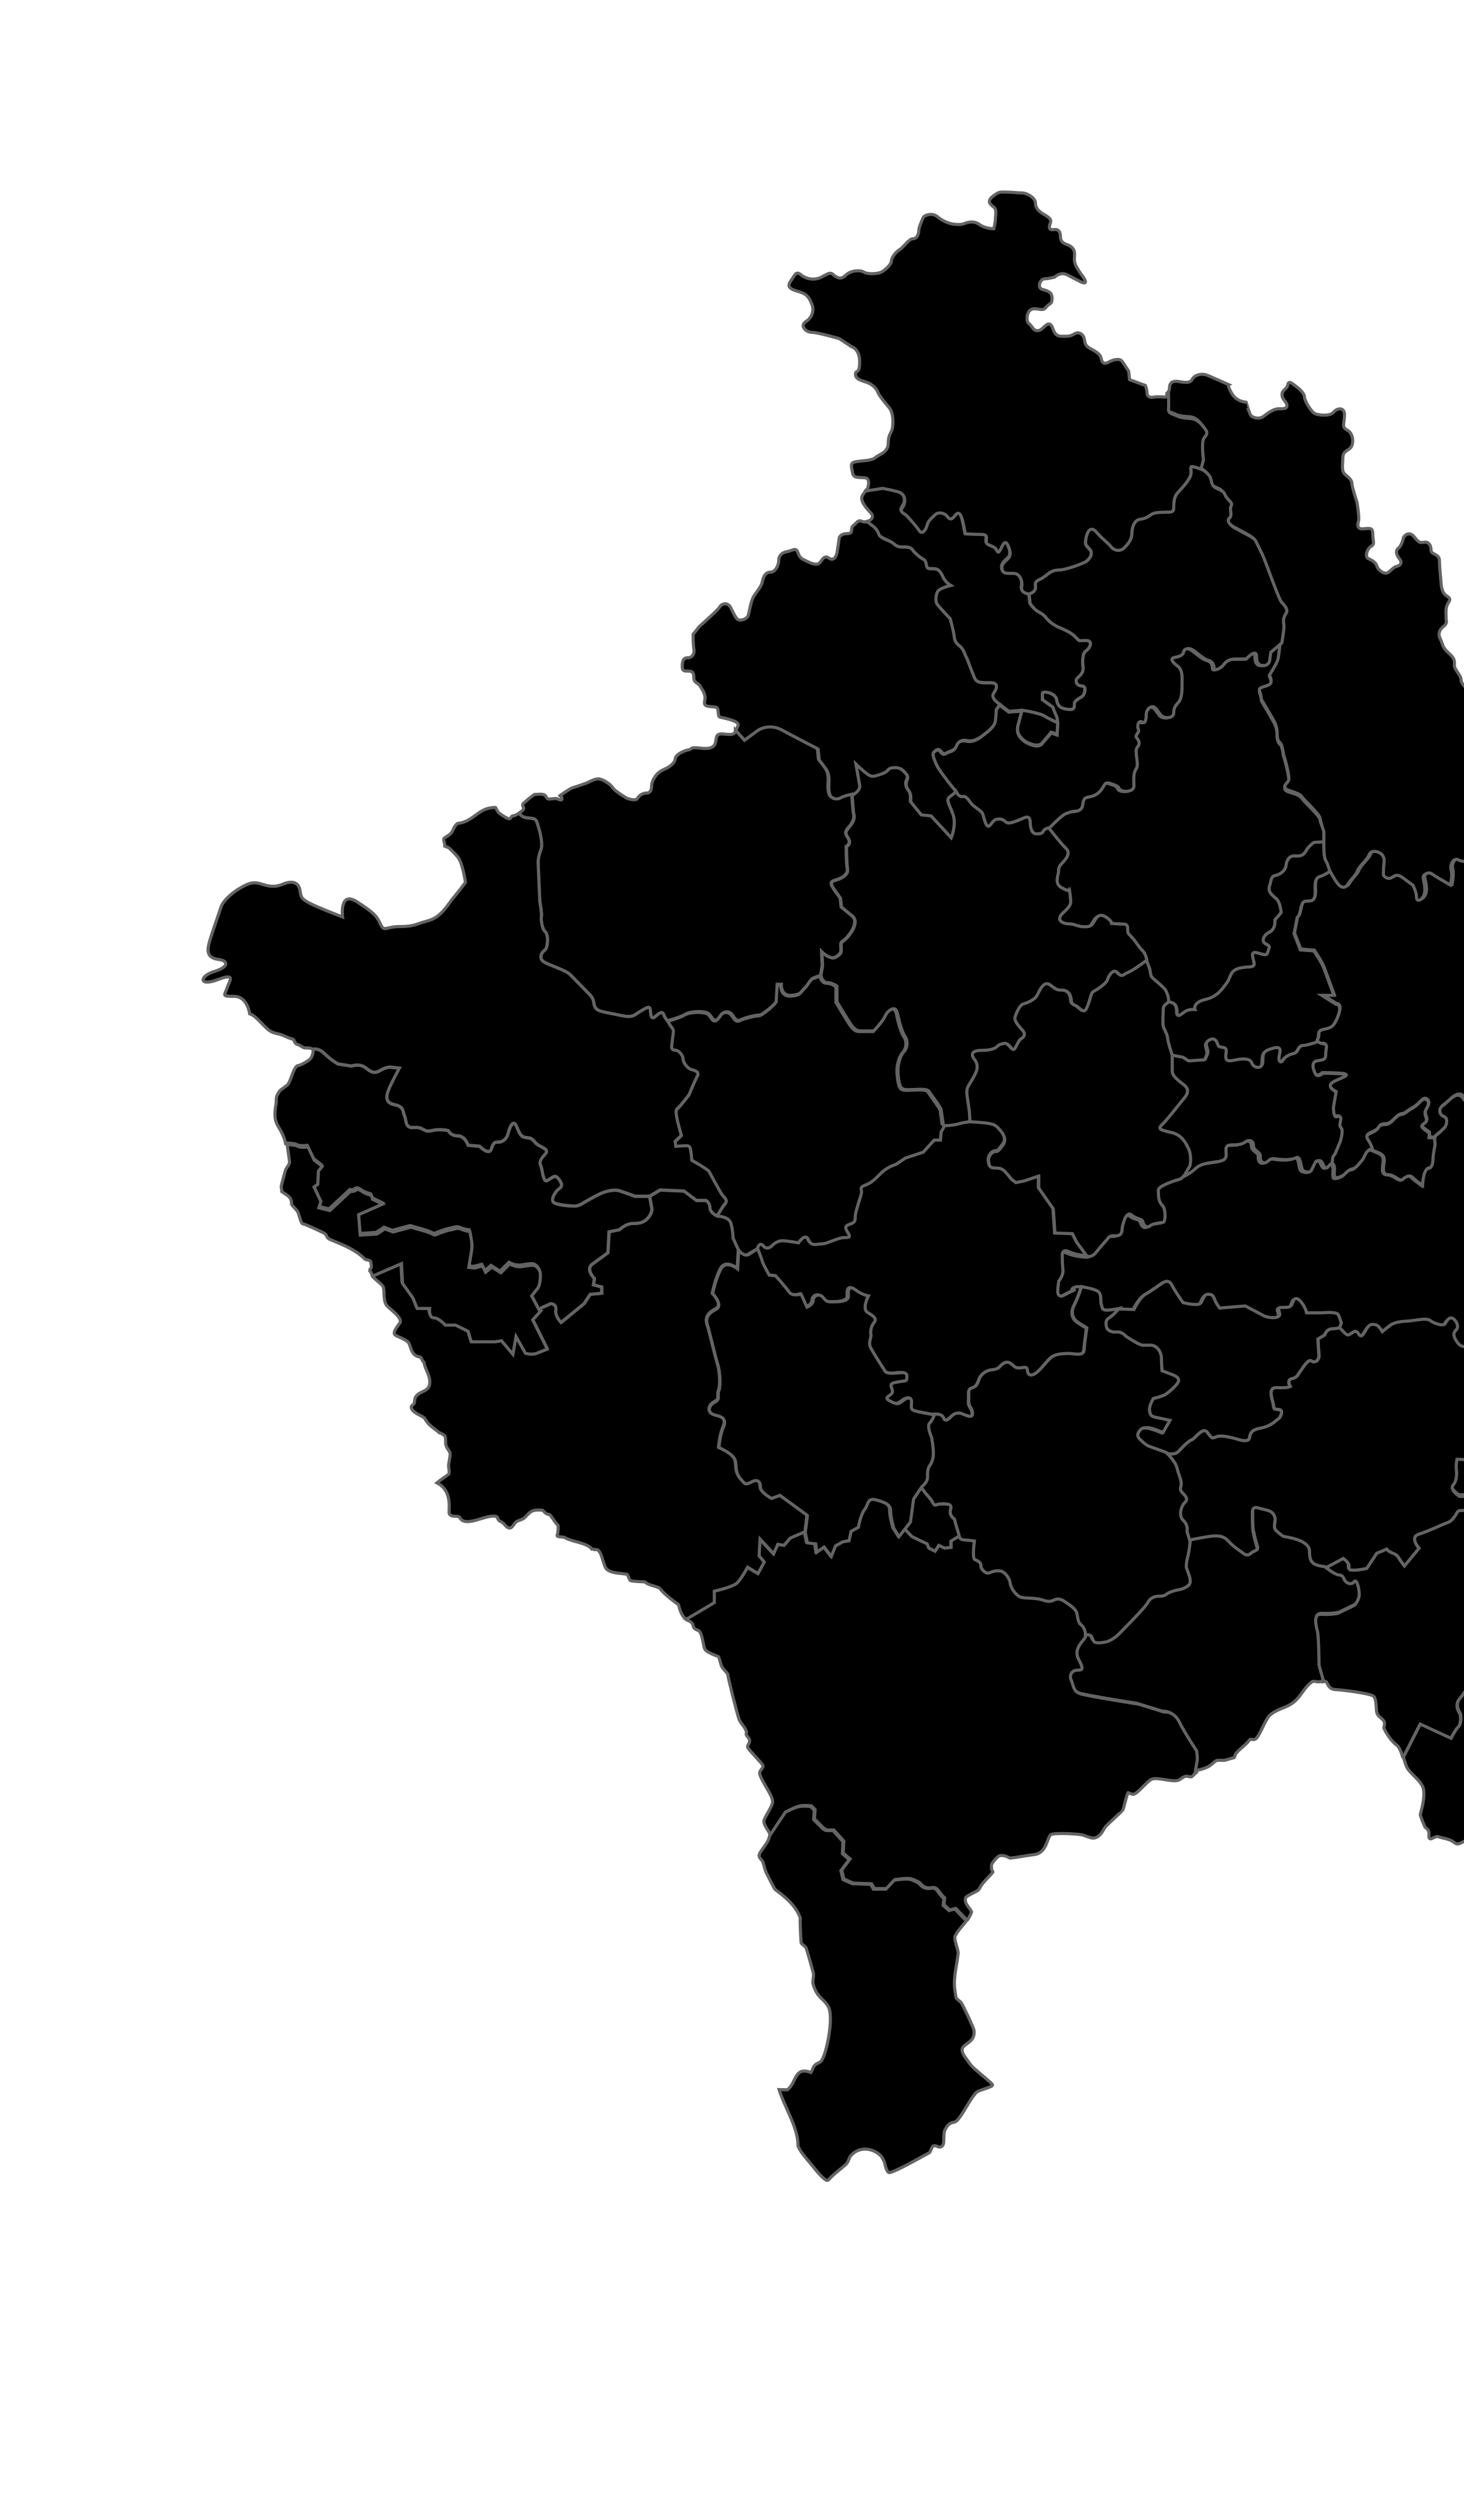<svg
	xmlns="http://www.w3.org/2000/svg"
	viewBox="0 0 703 1200"
	aria-label="Map of Kosova"
> 
<style type="text/css">
	svg{stroke:#646464;stroke-width:1.5;}
</style>
<path 
	id="Ranillug" 
	name="Ranillug" 
	d="M880.3,639.9c0,0-4.5-7.3-7.5-7.3s-6.5,1.5-7.8-2.8s0.5-8-2.3-10s-3.3-1.3-4.5,0.5
	s-3.3,1.3-4.8,0.3s-6-1.5-7.3,1.5s-2,6-4.3,4.3s-3.8-3-1.8-4.3s3-2,3.3-4.8s0.8-8-1.3-9.8c-1.6-1.4-2.4-2.7-3.5-4.8l0.5-0.3l4.8-2
	c0,0,0.3-2.5,0.3-3.8s0-6.3,0.8-7.8s1.3-3.3-0.5-5.3s-4.8-4.5-6-5s-4-2.3-4-2.3s3-6.8,6-7.3s5-2.5,7-3.5s5.5-3,5.5-3s2.8,4,4.8,4
	s4.5-0.8,5.5-3s2.8-5.5,3.8-5.5s2.3,1.8,3,3s5.5,11,5.5,11s3.8-3,6.3-1.5s11,2.3,11,2.3s3.3,0.5,4.3,1s3.3,1,3.3-1.5
	s2.3-5.8,6.3-5.5s6.5,1.3,8.3,4s5.5,8.5,5.5,8.5l0.3,0.2c-0.4,0.3-0.7,0.6-1,1.1c-1.6,3.2-2,4.4-4.8,4c-2.8-0.4-1.6,4.8-0.8,6.8
	s3.6,4.8,3.6,4.8s2.4,2,2.4,6c0,4-1.6,3.6-3.2,0.8c-1.6-2.8-4.8-2.4-5.2,0.8c-0.4,3.2-0.8,8-3.6,8c-2.8,0-4,0.8-5.2,2.4
	c-1.2,1.6-3.2,4.4-3.2,6c0,1.6-0.4,3.2-2.4,3.6c-2,0.4-2.4,4.8-2.4,4.8s-4.8,0.8-5.2,2.8c-0.4,2,0.4,5.2-3.6,5.6
	c-2.4,0.2-4.3,1.4-5.6,2.7L880.3,639.9z"/>
<path id="Gjilan" name="Gjilan" d="M776.8,671.4c1.8-0.5,2-0.8,2.3-2.5s0.3-3-1-3.8s-3.3-2.3-5-1.8s-4-0.3-5.3-0.8s-2.8-1.5-3-3
	s-1-5.3-1-5.3h-4l-0.5-2h-1.5c-2.3-1-3-1.8-3.3-3s-0.8-3.8-0.8-3.8s-6.8,3.5-8.5,4.5s-2.8,4.5-2.8,4.5s-5.8,2.3-7.8,3.5s-10,4-10,4
	s-4.8-2-5.8-4.3s-2.8-5.3-3.3-6.5s-4.5-8.3-4.5-8.3s2.5-4,1.3-5.8s-2-2.8-0.5-4s0.8-6,0.8-6s-1-1.3-2.5-2.3s-3.3-3.3,2-3.3
	s11.3-0.8,11.3-0.8s3.8-0.3,4.5-3.3s0.5-6.8,0.5-6.8s-4.8-6.3-5.5-7.3s-2.3-3-1.3-4.5s1.5-6.5,1.5-6.5s-2.3,0-3-1.8
	s-0.8-2.3-2.8-2.3s-2.5,0.3-2.5-2s0.3-7.8,0.3-7.8s3-3.5,3.5-5.3s1-3.8,4-3.8s3.3-1.3,3.5-2.8s1.3-2,3-1.8s6,0.3,6,0.3
	s0.5,3.3,2.3,3s2.5,0.5,5,0.8s5,0,5,0s2-2.3,3.3-3.8s8.8-4.8,9-0.5s1.5,4,3,4.5s3,2.3,4,4.3s3,7.3,3,7.3l8.8,0.5
	c0,0,1.8-2.3,3.8-2.8s4.5-5.5,2.5-7.5s-3.8-3.5-2-5.8s2-4,0.8-5.3s-3-3.5,0-4.8s6.5-2.3,6.5-2.3l3.5,1.3c0,0,4.5,0,4.8,2.5
	s3,10,4.8,7.8s8.5-3,10.8-3.8l0.1,0c-0.5,2,1.9,4.7,2.9,6.3c1.3,2,2.5,4.5,5,8s2.5,2.3,2,7s5,5,6.5,6s6.3,9.8,7.8,12.8
	c0.3,0.5,0.5,1,0.8,1.5c1,2.1,1.8,3.3,3.5,4.8c2,1.8,1.5,7,1.3,9.8s-1.3,3.5-3.3,4.8s-0.5,2.5,1.8,4.3s3-1.3,4.3-4.3
	s5.8-2.5,7.3-1.5s3.5,1.5,4.8-0.3s1.8-2.5,4.5-0.5s1,5.8,2.3,10s4.8,2.8,7.8,2.8s7.5,7.3,7.5,7.3l0.1,0.1c-0.9,0.8-1.6,1.8-2,2.5
	c-1.2,2-1.6,3.6,0,5.6c1.6,2,2.8,8.4,4.8,9.6c2,1.2,3.6,1.6,3.2,4.8c-0.4,3.2-2.8,5.6,0.4,5.6s5.2,0.8,4,3.6
	c-1.2,2.8-1.2,3.2-3.6,4.4c-2.4,1.2-3.6,1.2-3.6,4.4c0,3.2,0.8,3.2-1.2,4.4c-2,1.2-2,2.8-2,5.2c0,2.4-0.8,1.6-3.2,4.4
	c-2.4,2.8-5.6,2.8-7.6,2c-2-0.8-2.4-0.8-2.8-3.2c-0.4-2.4-4-2.4-6-2c-2,0.4-4.8,2.8-4.8,2.8s-3.6,2.4-2,4.4c1.6,2,0.8,5.2-2,4.8
	c-2.8-0.4-9.2,3.2-11.2-0.4c-2-3.6-7.6-6-8.4-1.2c-0.8,4.8,2.4,4.4,2,9.2c-0.4,4.8-1.2,4.8-2.8,6.4c-1.6,1.6-1.6,2.8-2,4.8
	c-0.4,2-0.8,6.4,2,8c2.8,1.6,4,6,4,8.4c0,2.4,0,4.8,2.8,4.8c2.8,0,5.2-0.4,5.6-3.2c0.4-2.8,6-4.4,6.4,1.2c0.4,5.6,0.4,8.4,2.4,10.8
	s3.6,5.6,5.2,6.8c1.6,1.2,4.2,10.8,4.3,11.4c-0.5,0.1-0.9,0.3-1.3,0.5c0,0,0,0,0,0c-0.3,0.2-0.6,0.4-0.9,0.6c-0.8,0.7-1.4,1.6-2,2.5
	c-0.1,0.2-0.3,0.4-0.4,0.6c-0.2,0.3-0.4,0.6-0.6,0.9c-0.2,0.3-0.4,0.6-0.5,0.8c-0.1,0.2-0.3,0.3-0.4,0.5c-0.1,0.1-0.1,0.2-0.2,0.2
	c-0.3,0.4-0.7,0.6-1.1,0.8c-1.4,0.6-2.9,0.1-4.2,1.1c-1,0.8-1,2.3-2.4,3c-2.9,1.4-2.4-3.5-5.9-1.7c-3.2,1.7-3.5,5.6-8.1,3.9
	c-2.4-0.9-3.9-11.1-4.6-13.5c-0.4-1.4-2.9-5.6-3.7-6.9c-1.4-2.2-3.5-2.2-5.4-1.8l0-0.1c0,0-2.3-3.8,0.2-5.5s4-4.3,4-4.3
	s1.8-1.5,0-3.5s-3.8-5.8-5.3-7.3s-2.5-5.5-0.5-6.3s3-1.3,2.8-3s-0.3-2.3-2.5-2.3s-6.3-1-6.3-3.5s0-5,0-5s-3.8-1.5-6-4s-3-6.3-2.8-9
	s-0.8-9-0.8-9l-3-3.5c0,0-3,0.8-5.3,0s-7.5-2.3-5.8-3.8c1.1-1,1.2-1.8,0.8-2.3l2-7.2l2.8-2.8l3,1.5l-0.3-3.5c0,0-1.5-2.3-2.5-3.3
	s-2.8-2.5-4.3-3s-2-1-4-1s-3.3-0.3-3.3-0.3l-2.3,4.8l-5.9-1.7C775.6,672.8,775.8,671.7,776.8,671.4z"/>
<path id="Kamenic" name="Kamenic" d="M822.4,453.8c2.8-0.4,3.2,1.6,4.4,3.6c1.2,2,1.6,1.6,3.2,1.6c1.6,0,3.2,0,4.4-1.6s2.8-3.6,4.4-1.2
	c1.6,2.4,4.8,2,5.6-0.8c0.8-2.8,4.4-5.2,6.4-2c2,3.2,3.6,3.2,5.6,3.6s4.8,0.4,6,2.4s5.2,5.2,2.4,7.6c-2.8,2.4-6,5.6-3.6,6.4
	c2.4,0.8,4,1.6,5.6,3.6c1.6,2,6.8,2.8,9.2,3.2c2.4,0.4,4.4,0.8,7.2-1.6c2.8-2.4,5.6-2.4,5.2,0.8c-0.4,3.2,1.2,6.8,1.2,6.8
	s2,5.2,2,7.2s-0.4,2.4,3.2,4.8c3.6,2.4,3.2,4,6,1.6c2.8-2.4,3.6-3.6,3.6-5.6s0-6.4,0-6.4s4-0.8,5.6-2c1.6-1.2,8-4.8,9.6-3.2
	c1.6,1.6,3.6,1.2,5.2,0.4c1.6-0.8,4.8-0.8,6.4-0.8c1.6,0,4.4,0.4,7.6-2.4c3.2-2.8,3.2-2,5.2,0c2,2,2,4.4,0.8,6
	c-1.2,1.6,0,5.2,2.8,5.2s3.6,1.6,3.6,3.6s0.4,4.8,0.8,6.4c0.4,1.6,0.4,2.4,4.8,3.6c4.4,1.2,3.6,4,4.4,6c0.8,2,0.8,3.6-1.6,3.6
	c-2.4,0-3.2,1.2-3.6,3.2c-0.4,2-4,2.8-4,2.8l-3.6-0.8c0,0-2.4,0-3.6,1.6c-1.2,1.6-3.6,4.8-2,7.6c1.6,2.8,1.6,4.4,0,5.6
	c-1.6,1.2-2.4,7.2-4,6c-1.6-1.2-3.6,0.4-5.2,1.2c-1.6,0.8-1.2,6.4,2,8.4c3.2,2,4,4.8,4,4.8l3.6,6c0,0-1.2,1.2-2,3.2
	c-0.8,2-3.2,6-0.8,6.8c2.4,0.8,1.2,5.2-1.2,5.2c-2.4,0-5.2-1.2-5.6,2c-0.4,3.2-1.6,2.4-4,2c-2-0.3-6.7-1.5-9,0.1l-0.3-0.2
	c0,0-3.8-5.8-5.5-8.5s-4.3-3.8-8.3-4s-6.3,3-6.3,5.5s-2.3,2-3.3,1.5s-4.3-1-4.3-1s-8.5-0.8-11-2.3s-6.3,1.5-6.3,1.5s-4.8-9.8-5.5-11
	s-2-3-3-3s-2.8,3.3-3.8,5.5s-3.5,3-5.5,3s-4.8-4-4.8-4s-3.5,2-5.5,3s-4,3-7,3.5s-6,7.3-6,7.3s2.8,1.8,4,2.3s4.3,3,6,5
	s1.3,3.8,0.5,5.3s-0.8,6.5-0.8,7.8s-0.3,3.8-0.3,3.8l-4.8,2l-0.5,0.3c-0.2-0.5-0.5-1-0.8-1.5c-1.5-3-6.3-11.8-7.8-12.8s-7-1.3-6.5-6
	s0.5-3.5-2-7s-3.8-6-5-8c-1-1.6-3.4-4.2-2.9-6.3c0.1-0.5,0.5-1.1,1.1-1.5c3-2,4-3,5.3-3.3s2.5-0.5,0.5-5.8s-1-6.3-3.5-7.8
	s-5.8-2.8-5.8-6.3s-0.8-7.8-0.8-7.8l-5.8-1c0,0-1.8-2.3-2.8-2.8c-0.7-0.3-1.4-0.7-2.8-0.8v-10.7c0,0,5.3-4.3,4-6.5s-2.3-4-1-4.5
	s1.5-2.3,1.5-2.3s-7.3-8-9-9.5s-3.5-2.5-5.5-2.8s-4-0.3-4-3.3s-0.5-6.5-3-7.5s-4.5-2.5-4.3-4.8s0.3-3,2.5-3s3.3-0.3,4.3-1.5
	s3.8-3,4.8,1.8s0,3.3,4.3,3.5s4,1,7.8,2s7,0.3,7-2s-0.3-3,1.3-4s2.5-2,1.5-3.8s-1.8-2.5,0-4c1.6-1.4,5.4-7.3,6.1-8.5
	C818.5,454.2,820.4,454.1,822.4,453.8z"/>
<path id="Noveberd" name="Noveberd" d="M799.6,524.6c1.3,0.2,2.1,0.5,2.8,0.8c1,0.5,2.8,2.8,2.8,2.8l5.8,1c0,0,0.8,4.3,0.8,7.8
	s3.3,4.8,5.8,6.3s1.5,2.5,3.5,7.8s0.8,5.5-0.5,5.8s-2.3,1.3-5.3,3.3c-0.6,0.4-1,0.9-1.1,1.5l-0.1,0c-2.3,0.8-9,1.5-10.8,3.8
	s-4.5-5.3-4.8-7.8s-4.8-2.5-4.8-2.5l-3.5-1.3c0,0-3.5,1-6.5,2.3s-1.3,3.5,0,4.8s1,3-0.8,5.3s0,3.8,2,5.8s-0.5,7-2.5,7.5
	s-3.8,2.8-3.8,2.8l-8.8-0.5c0,0-2-5.3-3-7.3s-2.5-3.8-4-4.3s-2.8-0.3-3-4.5s-7.8-1-9,0.5s-3.3,3.8-3.3,3.8s-2.5,0.3-5,0
	s-3.3-1-5-0.8s-2.3-3-2.3-3s0.8-6,2.5-7s2.3-2.3,1.3-5.3s2.8-4.3,2.8-4.3s1.3,2.5,2.5,2.8s2.3-0.8,3.5-2.5s2.3-4,2.5-6.3
	s0.8-4,2.5-5.5s1.8-5,3.3-9s7-3.3,7-3.3s2.3-2.3,4.3-5.5s3.3-0.8,3.3,2s2.8,2.3,4.5,3s3-1,6-3.5s3.5,2.5,4.8,5.3s2.8,3,4.5,0.3
	s3.8-2.8,6.8-2.8C798.1,524.4,798.9,524.5,799.6,524.6z"/>
<path id="Viti" name="Viti" d="M765.7,781.6c-2.4,0.9-0.3,2.7-0.8,4.2c0,0-1.4,1.3-2.5,2.4l-6-5.6c0,0-2.6-1-4-3c-1.3-2-5-3.4-5-3.4
	l-3.6-4.3l-0.7,6l-4.7,1.6c0,0-1-0.7-1.3-4.4c-0.3-3.7-7.6-2.7-7.6-2.7s-3.5-0.3-4.3-2.3s-2.8-1-5.5-0.3s-2.5-3.8-2.5-5.3s0-2.8-1-4
	s-4.5-5.3-5-7.3s-4.8-1-4.8-1s0.3-4.3,0-5.3s-1.5-3.5-0.8-4.5s0.5-3,1.5-4s3-1.5,2.8-3.3s0.3-3,1.8-3.5s2.3-0.8,2.3-2.3
	s2.8-2.3,2.8-2.3s0.3-3,0.3-5.8s-0.5-2.8-2.8-1.3s-3.8,4.5-6.5,6s-2.8-2-2.8-2l0.5-6.5h-5c0,0-5-3.3-3-5.5s1.8-6,1.5-7.8
	s0.3-4.5,0.3-4.5s7.3,0,8.3,1s2-1.5,2.8-3s3-2.3,5-2.8s5.8-1.5,5.8,0.8s2.5,2.8,4.3,0.5s2.5-4,1-6.8s-2.8-5.5-3.5-6.5
	s-1.5-6.3,0-7.5l2-13.8c0,0,8-2.8,10-4s7.8-3.5,7.8-3.5s1-3.5,2.8-4.5s8.5-4.5,8.5-4.5s0.5,2.5,0.8,3.8s1,2,3.3,3h1.5l0.5,2h4
	c0,0,0.8,3.8,1,5.3s1.8,2.5,3,3s3.5,1.3,5.3,0.8s3.8,1,5,1.8s1.3,2,1,3.8s-0.5,2-2.3,2.5c-1.1,0.3-1.2,1.3-1.2,2.1l-0.3-0.1
	l-2.5,6.5l-4.5,3.3l-1.3,8h-6.3l-0.3,3.3l5.3,7.5h-4l-2.8-1.3c0,0,1,3.8,1.5,4.8s3.3,6.5,4.8,8s1.8,1.8,3,1s3.5,0.5,3.8,1.8
	s0.8,4.5,1,5.8s2,1.3,3.3-0.3s9.3-9.3,9.3-9.3l-2.8-4.3c0,0,3.3-1.5,1.8-4.5s-4.8-7.3-3.8-9.3s2-7.5,2-7.5c2.3-0.5,5.3,1.8,6.5,2.3
	c0.4,0.2,0.8,0.4,1,0.7c0.5,0.5,0.4,1.3-0.8,2.3c-1.8,1.5,3.5,3,5.8,3.8s5.3,0,5.3,0l3,3.5c0,0,1,6.3,0.8,9s0.5,6.5,2.8,9s6,4,6,4
	s0,2.5,0,5s4,3.5,6.3,3.5s2.3,0.5,2.5,2.3s-0.8,2.3-2.8,3s-1,4.8,0.5,6.3s3.5,5.3,5.3,7.3s0,3.5,0,3.5s-1.5,2.5-4,4.3
	s-0.2,5.5-0.2,5.5l0,0.1c-1.8,0.4-3.5,1.1-4.4,0.5c-2.7-2-1.5-5.4-5.6-5.8c-8.3-0.6-2.4,5.5-5.9,6.9c-6.6,2.6-6.7-6.8-11.7-2.5
	c-1.9,1.6,3,2.6,1.8,5.4c-1,2.3-5.9,5.8-5.6,8.5c0.4,3.7,4.1,4.8,5.2,7.9c3,8.2-2,13.9-9.5,7.5c-4.2-3.6-5-10.3-11.5-9.8
	c-1.5,0.1-2,1.8-3.5,2C768.5,782.7,767.3,781,765.7,781.6z"/>
<path id="Partesh" name="Partesh" d="M797.8,677.9l0.3,3.5l-3-1.5l-2.8,2.8l-2,7.2c-0.2-0.3-0.6-0.5-1-0.7c-1.3-0.5-4.3-2.8-6.5-2.3
	s-3.5-0.3-4.3-1.8s-2.8-9.3-2.8-10.8c0,0-0.1-0.4-0.2-0.9l5.9,1.7l2.3-4.8c0,0,1.3,0.3,3.3,0.3s2.5,0.5,4,1s3.3,2,4.3,3
	S797.8,677.9,797.8,677.9z"/>
<path id="Prishtina" name="Prishtina" d="M632.8,500c-0.3-0.4-0.3-0.9,0.1-1.6c1-1.8-0.8-4,3-4.8s4.3-1.3,5.5-3.5s3.8-8.5,0.3-8.5
	l-6.8-4.3h5.8c0,0-3.8-10.3-4.8-13s-4.8-8.3-4.8-8.3l-6.5-0.5l-3-7.8l1.5-7.8c2.3-1.5,1-7.8,4.3-7.8s4-0.5,4.3-3.3s-1-7.5,2.3-8.5
	c3-0.9,5-2.8,5.3-3c0.2,0.4,3.3,6,4.7,7.2c1.5,1.3,3,1.3,4.3-1s3.5-3.8,4.3-6s4.8-5.5,5.5-7.5s3-2.3,5-1.3s2.5,2.8,2.3,5
	s-0.3,4.5-0.3,5.5s2.3,2.8,4.3,1.3s3.3-1,5.3,0.5s4.5,3.3,4.5,3.3s1.8,3.3,1.8,6s4.3,0.8,4-4s-2-6,0.3-7.3s3,0,5.5,1.5
	s6.5,3.8,6.5,3.8s1-4.8,0.3-7.3s1.3-6,3.5-4.8s5.5,0.5,5.5,0.5s-1-3.3,1.5-3.8s2.8-3.5,5-3.5s4.5-2,5.3-3.5s2-2.3,4.3-0.8
	s6.3,0.5,8-0.3s2.3-0.3,2.5-2.5s0.8-4.3,2.5-2.8s2.3,5.3,2.5,6.8s1.5,3,3.3,3.3s2,3,2,5.3s0,2.8,2.3,3.5s3.5,1.3,6,1.5
	s5.8,1.8,6.8,3s3.5,3.3,4,6.5s-0.5,4.3,0.8,5.8c1,1.1,4,3.5,5.3,4.5c-0.5,0.1-1.1,0.2-1.9,0.4c-2.4,0.4-3.6,3.6-0.8,7.6
	c2.8,4,3.6,3.2,5.6,3.2s2-3.2,2-3.2s6.8,0.4,8.8,0.4c2,0,4.8,0,6.4-1.2c1.6-1.2,6-3.2,6,0.4c0,3.6,0.8,3.2,2.8,4.8
	c2,1.6,2.4,0.4,4,2.8s2,0.4,3.2-2.4c1.2-2.8,3.6-5.6,5.6-2.4s2,2.4,4.4,2.4c2.4,0,3.2,1.2,3.2,3.2c0,0.5,0.2,0.9,0.5,1.2
	c-0.8,1.2-4.6,7.2-6.1,8.5c-1.8,1.5-1,2.3,0,4s0,2.8-1.5,3.8s-1.3,1.8-1.3,4s-3.3,3-7,2s-3.5-1.8-7.8-2s-3.3,1.3-4.3-3.5
	s-3.8-3-4.8-1.8s-2,1.5-4.3,1.5s-2.3,0.8-2.5,3s1.8,3.8,4.3,4.8s3,4.5,3,7.5s2,3,4,3.3s3.8,1.3,5.5,2.8s9,9.5,9,9.5
	s-0.3,1.8-1.5,2.3s-0.3,2.3,1,4.5s-4,6.5-4,6.5v10.7c-0.7-0.1-1.5-0.2-2.5-0.2c-3,0-5,0-6.8,2.8s-3.3,2.5-4.5-0.3s-1.8-7.8-4.8-5.3
	s-4.3,4.3-6,3.5s-4.5-0.3-4.5-3s-1.3-5.3-3.3-2s-4.3,5.5-4.3,5.5s-5.5-0.8-7,3.3s-1.5,7.5-3.3,9s-2.3,3.3-2.5,5.5s-1.3,4.5-2.5,6.3
	s-2.3,2.8-3.5,2.5s-2.5-2.8-2.5-2.8s-2-3-3-3.8s-2.8,0.3-4,2.8s-3.8-1-4-2.8s-1.3-2.5-1.8-5s-0.8-3-3-5.3s-2.3-2.5-4.8-0.5
	s-3.5-0.3-4.8-2.5s-3.8-1-4.8,0.8s-4.5,2-4-0.5s-1.3-0.3-4.5-5.3s-7,1-9.8,2.8s-2,4.8,0.3,5.5s1.3,5-0.5,6c0,0-1.5,1.8-3.3,3
	c-0.6,0.4-0.9,1-1,1.5l-2.8-0.2c0.2-1,0-2.3,0-2.3s-2-1.3-3-2.3s-0.3-1.5,0.8-2.3s1.3-1.5,0.5-3.5s0.5-3.3,1-4.5s0.8-2.3-0.5-3.3
	s-2.8,0.8-2.8,0.8s-2.3,2.5-4.3,3.5s-3.5,2.8-5,2.8s-4,2.8-4,2.8s-1.8,2-3.5,2s-2.8,0.3-3.5,1.5s-1.8,1.8-4,2.8s-1.8,1.8-0.5,3.8
	s1.8,4.3,1.8,4.3c-2.5-1.3-3.5,3.5-4.5,4.5s-3.3,4.5-5.5,4.8s-2.8,2.8-5.8,3.8s-3,0.3-2.8-3.3c0.2-2.2-0.6-3.2-1.5-3.2l0-0.5l0.5-3
	l1-1.3l2.5-6c0,0,1.5-5.3,0.5-6.3s-0.5-2.5-0.3-4s-0.5-2-2-1.5s-1.5-4.5-1.5-4.5l1.3-7.5c0,0-6-2.8-0.3-5.3s6.8-3,2.8-3.3
	s-8.8-0.3-8.8-0.3s-2.5,2.3-3.5,0.5s-2.8-6,0.8-6.5s4-0.8,4-3.3s1.3-4.5-0.8-4.8C634.4,501,633.2,500.7,632.8,500z"/>
<path id="Kllokot" name="Kllokot" d="M772.8,679.9l2.5-6.5l0.3,0.1c0,0.5,0.2,0.9,0.2,0.9c0,1.5,2,9.3,2.8,10.8s2,2.3,4.3,1.8
	c0,0-1,5.5-2,7.5s2.3,6.3,3.8,9.3s-1.8,4.5-1.8,4.5l2.8,4.3c0,0-8,7.8-9.3,9.3s-3,1.5-3.3,0.3s-0.8-4.5-1-5.8s-2.5-2.5-3.8-1.8
	s-1.5,0.5-3-1s-4.3-7-4.8-8s-1.5-4.8-1.5-4.8l2.8,1.3h4l-5.3-7.5l0.3-3.3h6.3l1.3-8L772.8,679.9z"/>
<path id="Kaçanik" name="Kaçanik" d="M745.2,810.1c-1.2,1-2.1-1.7-3.3-1.8l-5.6-6.6c0,0-4.8,4.8-5.5,6.3s-10.5,11-10.5,11l-5.3,3.3
	l-4.3-0.5l-2.3-2c0,0,0.8-1.5,1.8-3.5s1-4.3,0.5-5.5s-3-2.3-3-2.3l-4.3,3.5c0,0-1.5,2.3-2.8,3.8s-1.3,4,0,6s0.8,6.3-0.5,7.3
	s-3.5,5.5-3.5,5.5l-14.8-6.8l-7.8,15.3l-0.5,0c-0.7-2.3-1.6-4.6-2.8-5.5c-2.5-1.8-4.8-5.3-6.1-8c-0.4-0.8,0.8-2.2-0.1-3.6
	c-1-1.5-2.9-2.1-3.4-4.1c-0.4-1.6,0-6.8-1.7-7.9c-1.9-1.3-14.1-2.8-17.1-3c-1.6-0.1-2.8-0.1-4-1.4c-0.5-0.5-1.3-2.6-1.7-2.6
	c-0.5,0-1,0.1-1.5,0.2l-2.1-7.4c0,0,0-14-0.8-16.5s-2.3-8.8,2.3-8.5s8-0.5,8-0.5l7.8-3.8c0,0,2.3-2.3,2-5.3s-1.3-7.3-2.5-5.5
	s-3.8,0.8-4.5-0.8s-1-2.5-2.8-2.5s-6.8-4-6.8-4l9-4.8c0,0,3,2,2.8,3.8s0.5,1.8,2.5,1.8s6-0.8,6-0.8l4.8-7.3l4.8-2c0,0,0.8,1.3,3,2
	s2.5,1.8,3.5,3.3s2,2.8,2,2.8l7-8.5c0,0-4.8-5.3,0-6.8s10.3-4.3,12.3-5s2.5-0.5,4.3-2.8s1.5-3.5,3.3-3.5s4-0.3,4-0.3s0,3.5,2.8,2
	s4.3-4.5,6.5-6s2.8-1.5,2.8,1.3s-0.3,5.8-0.3,5.8s-2.8,0.8-2.8,2.3s-0.8,1.8-2.3,2.3s-2,1.8-1.8,3.5s-1.8,2.3-2.8,3.3s-0.8,3-1.5,4
	s0.5,3.5,0.8,4.5s0,5.3,0,5.3s4.3-1,4.8,1s4,6,5,7.3s1,2.5,1,4s-0.3,6,2.5,5.3s4.8-1.8,5.5,0.3s4.3,2.3,4.3,2.3s7.3-1,7.6,2.7
	c0.3,3.7,1.3,4.4,1.3,4.4l4.7-1.6l0.7-6l3.6,4.3c0,0,3.7,1.4,5,3.4c1.3,2,4,3,4,3l6,5.6c-0.6,0.6-1.1,1.1-1.3,1.4
	c-1.8,2.6-1.2,4.9-3.8,7c-2.2,1.8-3.9,0.7-6.3,3.5C748.7,803,748.4,807.3,745.2,810.1z"/>
<path id="Lipjan" name="Lipjan" d="M735.3,565.9c0,0-4.3,0-6-0.3s-2.8,0.3-3,1.8s-0.5,2.8-3.5,2.8s-3.5,2-4,3.8s-3.5,5.3-3.5,5.3
	s-0.3,5.5-0.3,7.8s0.5,2,2.5,2s2,0.5,2.8,2.3s3,1.8,3,1.8s-0.5,5-1.5,6.5s0.5,3.5,1.3,4.5s5.5,7.3,5.5,7.3s0.3,3.8-0.5,6.8
	s-4.5,3.3-4.5,3.3s-6,0.8-11.3,0.8s-3.5,2.3-2,3.3s2.5,2.3,2.5,2.3s0.8,4.8-0.8,6s-0.8,2.3,0.5,4s-1.3,5.8-1.3,5.8s-4.3,1.8-7.3,2.8
	s-4.3-1.3-5.3-2.8s-1.5-3.5,0-4.8s0.8-3.8-1-5.3s-3.3,0.3-4,2s-5.3,0.3-7.3-1.3s-7.3,0-11.5,0.3s-6,1-7,1.5s-4.5,3.5-4.5,3.5
	s-1.8-3-3.3-3.3s-2.8-0.8-4.8,2.8s-2.5,2.8-3.5,1.3s-1.8-1-3.3,0s-1.8,1.5-4-1c-0.9-1-1.3-1.4-1.7-1.5l0.9-2.5c0,0-0.8-2.3-1.5-4
	s-7.8-1-7.8-1h-7.5c0,0-0.3-2.3-2.3-4.8s-3.5-2.8-4.3-0.3s-1.8,2.5-4.8,2.5s-2,0.8-1.5,3s-4.8,2.5-8,0.8s-8.5-4.5-8.5-4.5l-12.3,1
	c0,0-1.8-2-2.5-4.3s-1.8-2.3-3.3-2.3s-2.3,2.3-3,3.8s-3,1-4.3,1s-4.5-0.8-4.5-0.8s-3.8-5.3-5.3-8.3s-3.5-1.8-4.8-1s-5.3,3.8-8,5.3
	s-5.5,7.3-5.5,7.3l-7.8-0.3c0,0-3.5,0.8-6,0.8s-2-1.5-2.5-2.5s0-3.8-0.8-5.5s-4.8-2.5-8.8-3.3s-3.3,1.5-3.3,1.5s-3.3,1.5-5,2.5
	s-2.8,0.3-2.8-1.5s0.5-5,0.5-5s2.3-2.8,2-5.5s-0.3-4.8-0.3-5.8s-0.5-4.5,3.3-2.8s8.3,1.8,8.3,1.8s2.3,0.8,4.3-1.8s5.8-6.8,5.8-6.8
	s0.8-1.5,3.5-1.3s3.3-1.8,3.3-3s1.8-9.3,4.5-7s5,1.5,5.5,3.3c0.4,1.7,1.9,3.3,3.4,2s5-1.5,6.3-1.7c1.3-0.2,1.3-6.5-0.2-8
	c-1.5-1.5-2-3.7-2-5.4c0-1.7-0.8-2.8,2.2-4.3c3-1.5,6.1-2.6,8-3c0.6-0.1,1.1-0.6,1.6-1.2c1-0.5,4-2,5.9-3.8c2.3-2.3,5.5-2.8,9-3.3
	s6-0.8,6-3.5s-1-4.8,2.8-4.8s5.3-0.5,6.5-1.5s3.8-1,3.8,1.8s3.5,2.8,3.3,5.3s1.5,3.8,3.3,2.5s1.5-1.8,5-1.3s6.8,0.3,8-0.3
	s2.3-1.5,3,1.8s0.5,4,2.3,4.5s2.5,0.3,3-0.8s2-4,2-4s2.3-1.5,3.3,0.8s1.8,3,3,1.3c0.5-0.6,1-1,1.5-1c0.9,0,1.6,1,1.5,3.2
	c-0.3,3.5-0.3,4.3,2.8,3.3s3.5-3.5,5.8-3.8s4.5-3.8,5.5-4.8s2-5.8,4.5-4.5c1.8,0.9,4,1.3,5,2.7c0.4,0.6,0.6,1.4,0.5,2.5
	c-0.5,3.8-1,6.5,2,6.5s5.5,3.5,6.8,2.3s3.3-2.5,4.8-1s4.8,3.8,4.8,3.8s0.3-8.8,3.5-8.3c0,0,1.5-1,1.5-4s1-6.3,1-7.3
	c0-0.7-0.3-1.9,0-3c0.1-0.6,0.5-1.1,1-1.5c1.8-1.3,3.3-3,3.3-3c1.8-1,2.7-5.3,0.5-6s-3-3.8-0.3-5.5s6.5-7.8,9.8-2.8s5,2.8,4.5,5.3
	s3,2.3,4,0.5s3.5-3,4.8-0.8s2.3,4.5,4.8,2.5s2.5-1.8,4.8,0.5s2.5,2.8,3,5.3s1.5,3.3,1.8,5s2.8,5.3,4,2.8s3-3.5,4-2.8s3,3.8,3,3.8
	s-3.8,1.3-2.8,4.3s0.5,4.3-1.3,5.3S735.3,565.9,735.3,565.9z"/>
<path id="Ferizaji" name="Ferizaji" d="M643.2,637.4c0.4,0.1,0.8,0.5,1.7,1.5c2.3,2.5,2.5,2,4,1s2.3-1.5,3.3,0s1.5,2.3,3.5-1.3
	s3.3-3,4.8-2.8s3.3,3.3,3.3,3.3s3.5-3,4.5-3.5s2.8-1.3,7-1.5s9.5-1.8,11.5-0.3s6.5,3,7.3,1.3s2.3-3.5,4-2s2.5,4,1,5.3s-1,3.3,0,4.8
	s2.3,3.8,5.3,2.8s7.3-2.8,7.3-2.8s4,7,4.5,8.3s2.3,4.3,3.3,6.5s5.8,4.3,5.8,4.3l-2,13.8c-1.5,1.3-0.8,6.5,0,7.5s2,3.8,3.5,6.5
	s0.8,4.5-1,6.8s-4.3,1.8-4.3-0.5s-3.8-1.3-5.8-0.8s-4.3,1.3-5,2.8s-1.8,4-2.8,3s-8.3-1-8.3-1s-0.5,2.8-0.3,4.5s0.5,5.5-1.5,7.8
	s3,5.5,3,5.5h5l-0.5,6.5c0,0-2.3,0.3-4,0.3s-1.5,1.3-3.3,3.5s-2.3,2-4.3,2.8s-7.5,3.5-12.3,5s0,6.8,0,6.8l-7,8.5c0,0-1-1.3-2-2.8
	s-1.3-2.5-3.5-3.3s-3-2-3-2l-4.8,2l-4.8,7.3c0,0-4,0.8-6,0.8s-2.8,0-2.5-1.8s-2.8-3.8-2.8-3.8l-9,4.8c0,0-3.5-0.3-5.3-1.5
	s-2-3.3-2-6s-3-4.5-6-5.5s-6.5-1.5-6.5-1.5s-2-1.3-3.5-2.8s-0.5-4-0.5-5.5s-1-3-2.5-3.8s-3.3-0.8-5.3-1.5s-3,0-3,1.3s0,7.5,0.3,9
	s0.8,4.3,1.8,7.3s-0.5,2.3-2.5,3.8s-2.5,1.5-4.5,0s-4.5-3-7-5.8s-6.3-2.3-8.8-2s-9.8,1.8-9.8,1.8l-1.5-5c0,0,0.8-3-1.8-5.3
	s-0.8-7,0.5-8.3s1.8-2.3-0.5-4.5s-1-2.5-1-4.8s-1.3-4.3-2-7.5c-0.7-3.2-5-7.2-5.2-7.5c0.3,0.1,4.6,1.7,6.7-0.8
	c2.3-2.5,4.5-4.8,6.3-5.5s5.3-6.5,7.5-3.5s2,3,4.5,2s9,1,10.8,1.5s4.3,1,4.8-0.8s0.3-3.8,5.5-4.8s7.3-3.8,8.3-4.3s2.8-4.3,0.5-4.5
	s-2.5,0-2.8-2.3s-3.3-8.5,1.8-8.3s6.3-0.5,6.3-0.5s-2-3.3,0.8-3.8s3-2.3,4-3.5s3.8-6.3,5.5-5s3.8-0.5,3.5-3s-0.5-7.5-0.5-7.5l3.3-2
	c0,0,0.8-3,4-3C642.1,637.7,642.6,637.2,643.2,637.4z"/>
<path id="Hani-i-Elezit" name="Hani-i-Elezit" d="M728,878.6c-3.8,0.1,3.3-8.6-2.9-8.6c-2.7,0-2.9,6.7-3.6,7.4c-0.3,0.3-2.8,0-3.4,0
	c-4,0-6.6,5.4-8.2,5.9c-1,0.4-3.2-0.6-5-0.3c-1.6,0.3-3.5,2-5,2c-1,0-1.5-0.7-2.3-1.2c-1.8-1.2-5.1-1.6-7.1-2.3
	c-1.1-0.4-3.2,1.5-3.9,1c-1.3-0.9,0.9-3.4-2.1-5.3c-0.4-0.2-2.6-6-2.5-6.3c1-3.8,2.1-7.9,1.6-11.9c-0.6-4.1-6.5-7.6-8.1-10.9
	c-0.6-1.2-1.1-3.2-1.8-5.3l0.5,0l7.8-15.3l14.8,6.8c0,0,2.3-4.5,3.5-5.5s1.8-5.3,0.5-7.3s-1.3-4.5,0-6s2.8-3.8,2.8-3.8l4.3-3.5
	c0,0,2.5,1,3,2.3s0.5,3.5-0.5,5.5s-1.8,3.5-1.8,3.5l2.3,2l4.3,0.5l5.3-3.3c0,0,9.8-9.5,10.5-11s5.5-6.3,5.5-6.3l5.6,6.6
	c-0.4,0-0.9,0.3-1.5,1.3c-0.3,0.5-0.6,1-0.8,1.5c-0.5,1.1-0.6,1.6-0.1,2.8c4.2,8.8-4.6,12.1-7.4,18.3c-1.2,2.7,2.1,5,0.9,7
	c-0.9,1.5-4.8,5.6-5.1,6.5c-0.3,0.9-0.7,2.9-1.4,3.6c-0.7,0.8-3.1,0.3-3.3,1.5c-0.2,1.4,2.5,2.5,3.2,3.4c0.9,1.1-0.4,2.5-0.1,2.9
	c4.5,4.9,1.8,3.4,4.1,7.8c0.3,0.6,1.7-0.5,2.2,1.1c0.5,1.5-1.1,1.4-0.5,3.1c0.1,0.5,3.3,5,3.3,5.1
	C735.8,875.4,729.4,878.5,728,878.6z"/>
<path id="Graçanic" name="Graçanic" d="M689,546.2l-2.8-0.2c0.2-1,0-2.3,0-2.3s-2-1.3-3-2.3s-0.3-1.5,0.8-2.3s1.3-1.5,0.5-3.5
	s0.5-3.3,1-4.5s0.8-2.3-0.5-3.3s-2.8,0.8-2.8,0.8s-2.3,2.5-4.3,3.5s-3.5,2.8-5,2.8s-4,2.8-4,2.8s-1.8,2-3.5,2s-2.8,0.3-3.5,1.5
	s-1.8,1.8-4,2.8s-1.8,1.8-0.5,3.8s1.8,4.3,1.8,4.3c1.8,0.9,4,1.3,5,2.7l0,0c0.4,0.6,0.6,1.4,0.5,2.5c-0.5,3.8-1,6.5,2,6.5
	s5.5,3.5,6.8,2.3s3.3-2.5,4.8-1s4.8,3.8,4.8,3.8s0.3-8.8,3.5-8.3c0,0,1.5-1,1.5-4s1-6.3,1-7.3C689.1,548.5,688.8,547.3,689,546.2z"
	/>
<path id="Shtime" name="Shtime" d="M644.1,634.9l-0.9,2.5c-0.6-0.2-1.1,0.3-3.1,0.3c-3.3,0-4,3-4,3l-3.3,2c0,0,0.3,5,0.5,7.5
	s-1.8,4.3-3.5,3s-4.5,3.8-5.5,5s-1.3,3-4,3.5s-0.8,3.8-0.8,3.8s-1.3,0.8-6.3,0.5s-2,6-1.8,8.3s0.5,2,2.8,2.3s0.5,4-0.5,4.5
	s-3,3.3-8.3,4.3s-5,3-5.5,4.8s-3,1.3-4.8,0.8s-8.3-2.5-10.8-1.5s-2.3,1-4.5-2s-5.8,2.8-7.5,3.5s-4,3-6.3,5.5
	c-2.2,2.4-6.5,0.8-6.7,0.8c0,0,0,0,0,0s-6.3-2.3-7.8-2.8s-3-1.8-4.8-3.5s-1-3,0-4.3s2-1.3,3.8-1.3s7.3,2.3,7.3,2.3l3.3-5.8
	c0,0-4.8-1-7-1.5s-2.5-1.5-2.8-3.5s1.8-5.5,1.8-5.5s3.3-0.8,5-1.5s4.8-3.5,6-5s2.3-3.3-1.5-4.8s-5.3-2-5.3-2s-0.3-4-0.3-6.3
	s-1.8-6-5.3-6s-3.3,0.3-5.3-0.5s-6.5-3.8-6.5-3.8s-1.8-2.3-4.5-2s-4.5-1.3-4.8-2.5s-0.8-3,1.3-4.3s4.8-4.5,4.8-4.5l7.8,0.3
	c0,0,2.8-5.8,5.5-7.3s6.8-4.5,8-5.3s3.3-2,4.8,1s5.3,8.3,5.3,8.3s3.3,0.8,4.5,0.8s3.5,0.5,4.3-1s1.5-3.8,3-3.8s2.5,0,3.3,2.3
	s2.5,4.3,2.5,4.3l12.3-1c0,0,5.3,2.8,8.5,4.5s8.5,1.5,8-0.8s-1.5-3,1.5-3s4,0,4.8-2.5s2.3-2.3,4.3,0.3s2.3,4.8,2.3,4.8h7.5
	c0,0,7-0.8,7.8,1S644.1,634.9,644.1,634.9z"/>
<path id="Obiliq" name="Obiliq" d="M639.1,417.7c-0.2,0.2-2.2,2-5.3,3c-3.3,1-2,5.8-2.3,8.5s-1,3.3-4.3,3.3s-2,6.3-4.3,7.8l-1.5,7.8
	l3,7.8l6.5,0.5c0,0,3.8,5.5,4.8,8.3s4.8,13,4.8,13h-5.8l6.8,4.3c3.5,0,1,6.3-0.3,8.5s-1.8,2.8-5.5,3.5s-2,3-3,4.8
	c-0.4,0.7-0.4,1.2-0.1,1.6c-1.2,0.4-5.5,1.9-7.4,1.9c-2.3,0-2,3.3-4.3,3.8s-4.3,1.5-5.3,3.3s-2.5,0.5-1.5-3.3s-2-3-4.8-2
	s-3.3,1.8-3.3,5.8c0,4-4.5,3.3-5.3,0.8s-5-2-8.8-1.3s-4-0.5-3.5-4s-3.3-1.3-4-3.5s-2-3.8-4.5-2s0.5,4.3-0.5,6.5s-0.8,2.8-2,2.8
	s-7,0.5-7,0.5l-2.8-1.8l-5.3-1c0,0-2.2-6.5-2.2-8s-1.7-4.5-2.1-5.8c-0.4-1.3,0-7.6,0-8.6c0-1.1,1-2,2.1-2.8c0.3-0.2,0.4-0.5,0.4-1
	c3.7,0.3,4.5,2,4.5,5c0,3,2,1,3.8-0.3s4.8-1,4.8-1s-1.3-3.3,5-4.8s8.3-5.5,10.3-8s1.3-5.8,6-7s7.8,0.3,7-3s-1.5-5.3,2-4.3
	s4.3,1.5,4.8-0.8s1.5-2.3-1-3.5s-1.3-4.3,1.8-5.8s2.5-5.8,2.5-5.8l3-3.5c0,0-0.3-5-2.5-6.8s-4-3.3-3-6.3s0.5-4.3,3-4.8
	s4.5-2.8,4.8-4.5s1-5,4.5-4.8s4.3-1,5.5-3s3.5-3.5,3.5-3.5l5.3-0.3c0,0-0.3,7,0.8,8.8S639.1,417.7,639.1,417.7
	C639.1,417.7,639.1,417.7,639.1,417.7z"/>
<path id="Vushtrri" name="Vushtrri" d="M636.3,399.2v4.8l-5.3,0.3c0,0-2.3,1.5-3.5,3.5s-2,3.3-5.5,3s-4.3,3-4.5,4.8s-2.3,4-4.8,4.5
	s-2,1.8-3,4.8s0.8,4.5,3,6.3s2.5,6.8,2.5,6.8l-3,3.5c0,0,0.5,4.3-2.5,5.8s-4.3,4.5-1.8,5.8s1.5,1.3,1,3.5s-1.3,1.8-4.8,0.8
	s-2.8,1-2,4.3s-2.3,1.8-7,3s-4,4.5-6,7s-4,6.5-10.3,8s-5,4.8-5,4.8s-3-0.3-4.8,1s-3.8,3.3-3.8,0.3c0-3-0.8-4.7-4.5-5
	c0.2-1.3-0.6-3.4-1.5-4.9c-1.3-2-6.7-5.8-6.9-6.7c-0.2-0.9-0.7-3.5-0.7-3.5l-1.7-4.4c0,0-0.5-3.1-2.2-4.7s-3.4-4.8-5.2-6.5
	c-1.8-1.8-1.8-2-1.8-3.9s-0.8-2.2-2.4-2.2s-5.3-0.3-5.3-0.3s0-1.2-2.2-2.7c-2.2-1.5-3.9-1.9-5.6,0.8c-1.6,2.7-1.8,3.5-5.2,3.5
	c-3.4,0-4.6-1.4-7.5-1.4c-2.8,0-6.5-1.8-3.1-5s4.2-4.2,3.9-6.6c-0.3-2.5-0.5-4.4-0.5-4.4s-0.4,0.7-3.9-1.4c-3.5-2-1.4-6.1-1.4-7.7
	s0.1-2.3,1.6-3.9s4.6-4.7,2-7.2c-2.6-2.4-8.3-9.9-8.3-9.9s6.4-6.6,8.3-7.2c1.9-0.5,2.4-1.1,4.1-1.1s3.6-0.7,3.9-3
	c0.3-2.3,0.5-3.6,3-3.9c2.4-0.3,5-1.8,6.4-4.1c1.4-2.3,1.5-3.2,4.1-2.3c2.6,0.9,3.4,0.9,4.2,2.6c0.8,1.6,6.9,1.8,6.9-1.4
	c0-3.1-0.5-6,1.1-8.3c1.6-2.3-1.1-8.4,0.5-10.3s0.8-3.3-0.3-4.6c-1.1-1.4,1.6-2.3,0.8-4.2c-0.8-1.9,0.3-4.3,1.9-3.3
	c1.6,1.1,1.9-1.8,1.9-3.6s1.2-3.5,2.8-3.8c1.6-0.3,2.9,2.3,4.3,4.1c1.5,1.8,6.1,1.6,6.1-1.1c0-2.7,1-3.7,2.5-5.4
	c1.5-1.8,1.5-5.7,1.5-8.7c0-3,0.4-6.4-2-8.3c-2.5-1.9-4.2-3.8-1.4-4.3c2.8-0.5,3.9-1.2,4.2-2.7c0.3-1.5,2.5-2.1,4.3-0.9
	c1.9,1.2,5.3,4.5,7.5,5c2.2,0.5,2.8,2.3,2.8,3.9s3.5-0.1,4.6-1.8c1.1-1.6,2.8-2.7,5.6-2.7c2.7,0,5.2,0,5.2,0s5-5.5,5-1.2
	s2,4.3,3.5,4.3s2.5-1,2.8-2.5s0.5-3.8,0.5-3.8l5.3-4.5c0,0-0.5,7.3-1.3,9.3s-3.8,6.8-3.8,6.8s1.8,3.3,0,4.5s-5.5,1.3-4.8,3
	s1,4.3,1,4.3s4.8,8,6,10.3s1.5,4.3,1.5,6.5s0.5,3,1.5,4s1.5,5.3,1.5,5.3s3.5,11.3,2.3,13s-3.3,3.3,0.5,4.5s5,1.5,6.3,3.3
	s8.3,8,8.5,10S636.3,399.2,636.3,399.2z"/>
<path id="Fushe-Kosove" name="Fushe-Kosove" d="M570.8,560.3c1.1-1.5,0.9-6.7-0.2-8.8c-1.1-2.2-2.8-6.5-7.8-7.8s-7.5-1.5-5-3.9
	c2.6-2.4,8.8-10.6,10.3-12.3c1.5-1.7,3.5-4.4,0-7c-3.4-2.6-5.4-4.3-5.4-6.5s0-7.6,0-7.6l5.3,1l2.8,1.8c0,0,5.8-0.5,7-0.5
	s1-0.5,2-2.8s-2-4.8,0.5-6.5s3.8-0.3,4.5,2s4.5,0,4,3.5s-0.3,4.8,3.5,4s8-1.3,8.8,1.3c0.8,2.5,5.3,3.3,5.3-0.8s0.5-4.8,3.3-5.8
	s5.8-1.8,4.8,2s0.5,5,1.5,3.3s3-2.8,5.3-3.3s2-3.8,4.3-3.8c1.9,0,6.2-1.5,7.4-1.9c0.5,0.6,1.6,1,2.8,1.1c2,0.3,0.8,2.3,0.8,4.8
	s-0.5,2.8-4,3.3s-1.8,4.8-0.8,6.5s3.5-0.5,3.5-0.5s4.8,0,8.8,0.3s3,0.8-2.8,3.3s0.3,5.3,0.3,5.3l-1.3,7.5c0,0,0,5,1.5,4.5
	s2.3,0,2,1.5s-0.8,3,0.3,4s-0.5,6.3-0.5,6.3l-2.5,6l-1,1.3l-0.5,3l0,0.5c-0.5,0-1.1,0.3-1.5,1c-1.3,1.8-2,1-3-1.3s-3.3-0.8-3.3-0.8
	s-1.5,3-2,4s-1.3,1.3-3,0.8s-1.5-1.3-2.3-4.5s-1.8-2.3-3-1.8s-4.5,0.8-8,0.3s-3.3,0-5,1.3s-3.5,0-3.3-2.5s-3.3-2.5-3.3-5.3
	s-2.5-2.8-3.8-1.8s-2.8,1.5-6.5,1.5s-2.8,2-2.8,4.8s-2.5,3-6,3.5s-6.8,1-9,3.3c-1.9,1.8-4.9,3.4-5.9,3.8
	C569.1,563.4,570.1,561.3,570.8,560.3z"/>
<path id="Shterpca" name="Shterpca" d="M603.2,834.4c-1,1.1-2.6,0-3,0.5c-2,2.7-4.8,4.3-6.8,6.8c-0.4,0.5-0.3,1.4-0.8,1.9l-4.3,1.2
	c-1.1,0.2-3.3-0.1-4.1,0.2c-2,0.7-1.9,3-8.7,4.5c-0.5,0.1-1.3,0.5-1.8,0.8c-0.1,0.1-0.2,0.2-0.3,0.2l-0.3-0.1c0,0,0.8-5,1-6
	s-0.3-4.5-0.3-4.5s-5.5-8.3-8.3-13.8s-7.3-4.8-7.3-4.8l-12.3-3.8c0,0-24.5-3.8-28-5s-3.3-4.5-4.3-6.5s0-4.8,3-4.8s2.8-1,0.5-5.3
	s1-7.5,2.8-9.8c0.5-0.7,0.8-1.4,0.8-2.3c3.7-0.2,2.9,1.5,3.9,3c1,1.5,4.3,0.8,5.8,0.5s4.5-2,6-3.5s13.3-13.3,14.3-15.5s3.5-3,5-3
	s2.8,0,4-1s4-1.8,5.3-2s3.8-0.8,5.5-2.5s-1-7-1.3-8.3s0.3-4,0.8-5.8s1-6.5,1-6.5s7.3-1.5,9.8-1.8s6.3-0.8,8.8,2s5,4.3,7,5.8
	s2.5,1.5,4.5,0s3.5-0.8,2.5-3.8s-1.5-5.8-1.8-7.3s-0.3-7.8-0.3-9s1-2,3-1.3s3.8,0.8,5.3,1.5s2.5,2.3,2.5,3.8s-1,4,0.5,5.5
	s3.5,2.8,3.5,2.8s3.5,0.5,6.5,1.5s6,2.8,6,5.5s0.3,4.8,2,6s5.3,1.5,5.3,1.5s5,4,6.8,4s2,1,2.8,2.5s3.3,2.5,4.5,0.8s2.3,2.5,2.5,5.5
	s-2,5.3-2,5.3l-7.8,3.8c0,0-3.5,0.8-8,0.5s-3,6-2.3,8.5s0.8,16.5,0.8,16.5l2.1,7.4c-0.8,0.2-1.6,0.5-2.3,0.5c-0.9,0.1-2.4-0.6-3.2,0
	c-3.9,2.8-4.9,6.6-8.7,9.7s-8,3-11.8,6.6C607.2,826.2,605.5,831.8,603.2,834.4z"/>
<path id="Gllogovc" name="Gllogovc" d="M561.1,480.2c0,0.4-0.2,0.8-0.4,1c-1.1,0.9-2.1,1.7-2.1,2.8c0,1.1-0.4,7.4,0,8.6
	c0.4,1.3,2.1,4.3,2.1,5.8s2.2,8,2.2,8s0,5.4,0,7.6c0,2.1,1.9,3.9,5.4,6.5c3.5,2.6,1.5,5.2,0,7c-1.5,1.7-7.8,9.9-10.3,12.3
	c-2.6,2.4,0,2.6,5,3.9s6.7,5.6,7.8,7.8c1.1,2.2,1.3,7.3,0.2,8.8c-0.8,1-1.7,3.2-2.9,4.5c-0.5,0.6-1.1,1-1.6,1.2c-1.9,0.4-5,1.5-8,3
	c-3,1.5-2.2,2.6-2.2,4.3c0,1.7,0.4,3.9,2,5.4c1.5,1.5,1.5,7.8,0.2,8c-1.3,0.2-4.8,0.4-6.3,1.7s-3-0.2-3.4-2c-0.4-1.7-2.7-1-5.5-3.3
	s-4.5,5.8-4.5,7s-0.5,3.3-3.3,3s-3.5,1.3-3.5,1.3s-3.8,4.3-5.8,6.8s-4.3,1.8-4.3,1.8l-4.8-6.5l-2-4l-8.5-0.3l-0.8-11.8l-7-10v-5.5
	l-6.8,2.3l-4,0.8l-2.1-1.6c-0.6-0.9-1.6-2-2.4-2.9c-1.8-2-2.8-2.5-5.5-2.5s-3-1.5-3.3-3.8s1.8-4.5,3.3-4.5s1.8-0.8,3.5-3
	s1-4.5-1-6.8s-2.8-2.8-5.5-3.3c-2.6-0.5-9-0.7-9.5-0.8l-0.3-5.5c0,0-0.7-4.9-1-6.8c-0.3-1.9-0.5-4,0.8-6c1.4-2,3-5,3.5-6.4
	c0.5-1.3,0.5-3.9-0.5-5.3c-1.1-1.4-3.8-4.9,3.4-4.9s7.2-2.6,8.5-2.8c1.4-0.3,2.9-1.5,4.9,1.1c2,2.6,2.3,0.5,3.1-0.8
	c0.8-1.4,1.1-2.4,2.5-3.3c1.4-0.8,1.6-2.3,0.5-3.6s-4.3-4.5-3.8-6.5s2.2-5.8,4.1-6.4s5.3-2,6.4-3.9c1.1-1.9,3.1-7.6,6.4-5.2
	c3.3,2.5,3.7,2.5,5.7,2.5c2,0,3.7,1.2,4.2,3.5c0.5,2.3-0.3,2.8,2.2,3.9c2.4,1.1,3.9,4.8,5.6,0.8c1.6-3.9,1.6-6.9,3.3-7.7
	c1.6-0.8,5.8-3.6,6.4-5.3c0.5-1.6,2.8-6,5-3.5c2.2,2.4,2.6,0.8,4.6,0c2-0.8,5.3-3.1,5.3-3.1l4.1-3l1.7,4.4c0,0,0.4,2.6,0.7,3.5
	c0.2,0.9,5.6,4.7,6.9,6.7C560.5,476.8,561.3,478.9,561.1,480.2z"/>
<path id="Podujev" name="Podujev" d="M600.4,199c0.8,1.6,4.4,2.4,6.4,0.8c2-1.6,4.8-3.6,7.2-3.6c2.4,0,4,0,4-1.6c0-1.6-2.4-2.8-2.4-5.2
	s2.4-2.4,2.8-4.8s2.8,0,4.4,1.2c1.6,1.2,3.6,3.2,3.6,4.8s3.2,7.2,5.2,8s7.2,1.2,8.8-0.8c1.6-2,5.6-2.8,5.2,2
	c-0.4,4.8-1.2,5.2,1.6,6.8c2.8,1.6,3.2,7.2,0.8,8.8c-2.4,1.6-3.2,2-3.2,4.8s-0.8,6,1.2,7.6c2,1.6,3.2,2.8,3.2,4.4s2.4,8.8,2.4,8.8
	s1.2,7.2,0.8,8.8c-0.4,1.6-1.2,4.4,2.4,4c3.6-0.4,4.4-0.4,4.4,2.8c0,3.2,1.2,4.4-0.8,5.6c-2,1.2-3.2,5.2-1.2,6s3.6,2,4,3.6
	c0.4,1.6,3.6,4.4,5.6,2.8c2-1.6,2.4-2.4,4-2.8c1.6-0.4,2.8-1.6,1.2-3.6c-1.6-2-2-4-0.4-5.2c1.6-1.2,2.4-5.2,2.4-5.2s2.4-3.6,5.2,0
	c2.8,3.6,3.2,2.4,5.2,2.4c2,0,2.8,2,2.8,4c0,2,4,1.6,4,4.8c0,3.2,0.8,10.8,0.8,10.8s0,4.4,2.4,6c2.4,1.6,2,2,0.8,4
	c-1.2,2-0.8,5.2-0.8,6.8c0,1.6,0.8,2.4-1.2,4c-2,1.6-2.8,3.6-1.6,6s0.8,4,4,6.8c3.2,2.8,2.8,4,2.8,6s3.2,4.8,3.2,6.8
	c0,2,2.4,4.4,4.4,4.8s4.4,4,4.4,6c0,2,0.4,7.2,0.4,7.2s-0.4,1.2,2,1.2c2.4,0,4,2.8,4.8-0.4c0.8-3.2,3.2-3.6,4.8-4.4
	c1.6-0.8,4.8-2.4,6.4-1.2c1.6,1.2,3.6,1.2,5.2,1.2c1.6,0,9.2,0.4,9.2,0.4s2-0.4,3.2,2.8c1.2,3.2,4.8,6.8,2.8,8.4
	c-2,1.6-2,4.8,0.4,4.8c2.4,0,4.8,0,4.8,2c0,2,0.4,3.6,2.4,2.4s3.2-1.6,4,0c0.8,1.6,2.4,1.6,4.4,2.8c2,1.2,2.8,0.4,4-1.2s6-3.2,6-3.2
	s6.4-1.6,8.8-0.8c2.4,0.8,5.6,2.4,5.6,2.4s1.6,4,0.8,6.4c-0.8,2.4-1.6,2-0.8,5.6c0.8,3.6-0.8,4-2.4,3.6c-1.6-0.4-3.2-0.4-3.2,2.8
	c0,3.2-1.6,4-1.6,6.8c0,2.8,0,2.4-1.6,3.6c-1.6,1.2-2,3.2,0.4,3.6c2.4,0.4,1.6,3.2,1.6,4.8c0,1.6-0.4,5.2-0.4,5.2s0.4,2-2.4,2
	c-2.8,0-5.2-0.4-5.6,1.6c-0.4,2-3.6,5.2-0.8,7.2c2.8,2,2,3.2,0.4,4c-1.6,0.8-2.8,4.8,0.4,6c3.2,1.2,2.8,2.4,0.8,4s-6,2.8-6,5.2
	c0,1.6-0.3,2.1-1.3,2.4c-1.3-1-4.4-3.4-5.3-4.5c-1.3-1.5-0.3-2.5-0.8-5.8s-3-5.3-4-6.5s-4.3-2.8-6.8-3s-3.8-0.8-6-1.5
	s-2.3-1.3-2.3-3.5s-0.3-5-2-5.3s-3-1.8-3.3-3.3s-0.8-5.3-2.5-6.8s-2.3,0.5-2.5,2.8s-0.8,1.8-2.5,2.5s-5.8,1.8-8,0.3
	s-3.5-0.8-4.3,0.8s-3,3.5-5.3,3.5s-2.5,3-5,3.5s-1.5,3.8-1.5,3.8s-3.3,0.8-5.5-0.5s-4.3,2.3-3.5,4.8s-0.3,7.3-0.3,7.3
	s-4-2.3-6.5-3.8s-3.3-2.8-5.5-1.5s-0.5,2.5-0.3,7.3s-4,6.8-4,4s-1.8-6-1.8-6s-2.5-1.8-4.5-3.3s-3.3-2-5.3-0.5s-4.3-0.3-4.3-1.3
	s0-3.3,0.3-5.5s-0.3-4-2.3-5s-4.3-0.8-5,1.3s-4.8,5.3-5.5,7.5s-3,3.8-4.3,6s-2.8,2.3-4.3,1c-1.5-1.2-4.6-6.9-4.7-7.2c0,0,0,0,0,0
	s-1-3.3-2-5s-0.8-8.8-0.8-8.8v-4.8c0,0-1.5-4.5-1.8-6.5s-7.3-8.3-8.5-10s-2.5-2-6.3-3.3s-1.8-2.8-0.5-4.5s-2.3-13-2.3-13
	s-0.5-4.3-1.5-5.3s-1.5-1.8-1.5-4s-0.3-4.3-1.5-6.5s-6-10.3-6-10.3s-0.3-2.5-1-4.3s3-1.8,4.8-3s0-4.5,0-4.5s3-4.8,3.8-6.8
	s1.3-9.3,1.3-9.3s1.3-7,1-8.8s-0.3-3.5,1-5.3s-0.5-3.8-2-5.3s-7.8-20-9.3-23s-2.8-5.8-3.5-7s-7.5-4.5-9.8-5.8s-4-3.5-2.5-4.8
	s-0.3-4,0.8-5.8s-2-3-2.8-5s-1.5-2.3-4.3-3.5s-2-3-3-5.3s-4.4-4-4.4-4l1.2-4.5c0,0-1.3-8.8,0.3-10.5s1.8-2.5,0.5-4.3s-3.3-4.8-6.8-5
	s-5.3-0.5-6.8-1.3s-4.3-1-4-3.3c0.2-2,0-5.7,0-6.6c0.7-0.6,1.3-1.5,1.3-2.6c0-2.4,1.2-3.2,3.2-3.2s6.4,1.6,7.6-0.8
	c1.2-2.4,4.8-3.2,7.6-2c2.8,1.2,10,4.4,10,4.4s-0.8,0.4,1.6,4.4c2.4,4,6.8,4,6.8,4S599.6,197.3,600.4,199z"/>
<path id="Prizren" name="Prizren" d="M377.3,869.7l-7.6,11.4c0-0.2,0-0.4,0-0.7c-0.1-1.2-3.5-4.8-2.8-6.8c0.6-2.1,4.2-6.8,4.1-9.1
	c-0.2-3.1-5.5-9.8-6.2-13.2c-0.3-1.6,2.1-2.9,1.5-4c-0.7-1.4-6.3-6.9-7.2-8.5c-0.7-1.2,2.1-2.8,0.1-5c-1.8-2-0.3-1.3-0.9-3
	c-0.6-1.9-2.6-3.6-3.4-5.6c-0.7-1.7-5.5-20.5-5.4-21.6c-0.8-1.3-2.2-2.4-2.9-3.7c-0.7-1.4-1-3.8-1.6-4.8c-0.1-0.1-5.4-1.8-6.5-3.5
	c-0.8-1.4-1-6-2.4-8.3c-0.7-1.1-1.8-0.9-2.6-1.7c-0.7-0.6-0.6-1.7-1.1-2.4c-0.8-1.2-2-1.2-3.2-2.1l13.5-8v-5.5c0,0,9-2,11-4
	s5-7.5,5-7.5l5,3l3-5.5l-2.5-3l0.5-8l6.5,7l2-4.5l3,0.5l3-3.5l7-3l1,5l4,0.5l0.5,4l3.5-2.5l3.5,4.5l2-5l3.5-2l3-0.5l1-4.5l3.5-2
	c0,0,1-6,3-8.5s1-6,6-4.5s6.5,2.5,6.5,5.5s1.5,8,1.5,8l2.5,4l3-3.8l0,0l3.8,4l7.3,3.5l0.8,2l3,1.5l1.8-2.8l2.8,1.3l3-0.3v-3l4-2.5
	l0.2-0.1c0.3,1.1,0.6,1.6,2.5,1.8c2.8,0.3,4.8,0.5,4.8,0.5s-1.3,8.5,0.3,9s3,1.5,2.8,2.8s2.3,4.3,4,3.5s4-1.3,5.8-0.8s4,3.5,4.3,5.8
	s3,6.3,5.5,6.8s7,0,10.3,1.3s4.5,0.3,5.8-0.3s2.8-0.3,4.3,0.8s5,3.3,5.8,5s0.5,5,2.3,6.3c1.2,0.9,2.2,2.9,2.1,4.8
	c-0.1,0.8-0.3,1.6-0.8,2.3c-1.8,2.3-5,5.5-2.8,9.8s2.5,5.3-0.5,5.3s-4,2.8-3,4.8s0.8,5.3,4.3,6.5s28,5,28,5l12.3,3.8
	c0,0,4.5-0.8,7.3,4.8s8.3,13.8,8.3,13.8s0.5,3.5,0.3,4.5s-1,6-1,6l0.3,0.1c-0.7,0.6-1.2,1.3-1.9,1.8c-0.5,0.4-2-0.3-2.9-0.2
	c-1.7,0.4-2.7,1.9-4.3,2.1c-3.6,0.5-9.4-1.8-12.2-0.6c-1.7,0.7-6.4,6.4-8.1,7c-1.1,0.4-1.8-0.1-3.1-0.6c-0.6,0.8-2,7-2.5,8.4
	c0,0.1-7.7,7.1-8.3,7.9c-1,1.3-1.4,2.5-2.6,3.8c-0.8,0.9-2.1,1.7-3.4,1.7c-1.6,0-4-1.3-5.5-1.6c-2.9-0.5-11.5-0.9-14.2-0.3
	c-2.7,0.6-1.9,9-8.6,9.8c-4,0.5-7.5,1.3-11.5,1.7c-0.4,0-2.8-1.8-5.2-1.1c-0.9,0.3-3.8,3.5-3.8,4.5v1.8c0,0.3,0.8,1.4,0.7,1.5
	c-1.5,2-4.9,4.9-6,7.1c-0.3,0.6-0.7,1.3-1.2,1.7c-0.9,0.7-5.5,2.6-5.9,3.5c-1.1,3,3.1,5.8,2.8,7c-0.4,1.2-1.1,2.4-1.9,3.6l-0.4,0
	l-5.3-5.5l-2.8,0.8l-2.8-2.5l0.3-3.3c0,0-1-0.8-2.8-3.3s-3-1.5-4.5-1.5s-3-0.5-4-1.8s-2.8-1.8-4.5-2.5s-8,0.3-8,0.3l-4,4.3h-6
	l-1.3-2.3l-8.8-0.3l-4.5-2l-1-4.3l4-5.3l-3.3-2.8l0.3-5.8l-4.8-5.3h-3c0,0-1,0-2.5-1.5s-3.8-3.8-3.8-3.8l0.3-4.5l-1.8-1.8
	c0,0-3.3-0.3-5.3,0S377.3,869.7,377.3,869.7z"/>
<path id="Zveçan" name="Zveçan" d="M521.5,307.4c3.7,0,1.9,3.8,0,5s-1.6,5.7-1.4,8c0.3,2.3-1.1,3.5-2.6,4.9c-1.5,1.4-0.5,3.9,2,3.9
	s1.4,4.3,0,5.2c-1.4,0.8-3.6,2-3.6,3.4s0.3,3-2.7,2.7c-3-0.3-5.3-0.8-5.8-4.5c-0.5-3.7-6.8-4.4-6.8-3.3c0,1.1,0,3.1,0,3.1l5,3.6
	c0,0,0.8,2.3,1.5,3.5s0.8,4,0.8,4s-4.5-2-6-3s-3.8-1.5-5.8-2s-5.3-1-5.3-1l-6.3,0.5l-4.5-3.4c0,0,0,0,0,0c-0.3-0.2-4.7-2.9-3.1-5.3
	c1.6-2.5,2.2-4.7-0.5-5c-2.7-0.3-7.2,0.8-8.5-2.2c-1.4-3-3.5-9.4-4.1-10.2c-0.5-0.8-1.2-3.6-2.8-5c-1.6-1.4-2.7-2-3-4.9
	c-0.3-2.8-1.9-8.5-1.9-8.5s-5.5-5.8-6.4-7.2c-0.8-1.4-0.5-5,0.8-6.4c1.4-1.4,5.8-2.4,5.8-2.4s-2.6-1.5-3.6-3.9
	c-1.1-2.5-2-4.1-4.4-4.1c-2.3,0-3.4,0.1-3.6-1.5s-0.3-2.4-1.9-3.3c-1.6-0.8-4.5-3.8-4.5-3.8s-0.5-1.8-3.5-1.8s-4.2,0-5.8-1.6
	c-1.6-1.6-6.6-2.6-7.2-4.6c-0.5-2-2.2-3.4-2.2-3.4l-3.4-2.6c2-0.4,3.6-2,2.2-3.8c-2-2.4-6.3-6.3-3.9-9.3c0.5-0.6,1-1.4,1.4-2.1
	l7.7-1.2c0,0,3.3,0.5,7.3,1.6c4.1,1.1,3.9,5.3,2.3,7.5s0.3,2.7,1.4,3.5c1.1,0.8,5.3,5.6,6.6,7.7c1.4,2.2,3.3-0.6,3.8-2.7
	c0.5-2.2,2.6-3.6,3.9-5s4.3-0.8,5.7,0.8c1.4,1.6,2.3,1.8,3.9-0.5c1.6-2.3,2.7,0,3.3,1.8c0.5,1.8,1.5,7.1,1.5,7.1s4.3,0.3,7.7,0.3
	c3.4,0,2.4,1.8,2.4,3.7s3.8,1.6,4.9,3.8c1.1,2.2,1.5,0.8,2.8-1.9c1.4-2.7,2.4-1.9,3.5,1.9c1.1,3.8-1.4,4.5-2.4,5.8
	c-1.1,1.4-1.6,2.2-1.1,3.9c0.5,1.8,2.2,1.6,5.4,1.6c3.3,0,4.5,3.8,3.9,6.6c-0.5,2.8,3.5,3.3,3.5,3.3s0,0,0,0c0,0,0.5,3.3,0.5,4.2
	c0,0.9,1.5,2.4,2.6,3.5c1.1,1.1,3.5,1.9,4.9,3.6s3.4,3.5,6.4,4.9c3,1.4,5.8,2.4,8,4.7C518.6,308,517.8,307.4,521.5,307.4z"/>
<path id="Mitrovica-e-jugut" name="Mitrovica-e-jugut" d="M505.6,339.4l-5-3.6c0,0,0-2,0-3.1c0-1.1,6.3-0.4,6.8,3.3c0.5,3.6,2.8,4.2,5.8,4.5
	c3,0.3,2.7-1.4,2.7-2.7s2.3-2.6,3.6-3.4c1.4-0.8,2.6-5.2,0-5.2c-2.6,0-3.5-2.6-2-3.9c1.5-1.4,2.8-2.6,2.6-4.9
	c-0.3-2.3-0.5-6.8,1.4-8s3.7-5,0-5c-3.7,0-2.8,0.7-5-1.6c-2.2-2.3-5-3.4-8-4.7s-5-3.1-6.4-4.9s-3.8-2.6-4.9-3.6
	c-1.1-1.1-2.6-2.6-2.6-3.5c0-0.9-0.5-4.2-0.5-4.2c0.2,0,3.1-0.8,3.1-3c0-2.3-0.5-2.8,2.4-4.2c3-1.4,4.6-4.3,8.5-4.3
	c3.9,0,12.5-3.4,13.6-4.2c1.1-0.8,3.5-3.4,1.6-5.6c-1.9-2.2-2.4-2-1.9-5.2s2-6.8,5.2-3.1c3.1,3.7,5.8,5.3,6.9,6.9
	c1.1,1.6,4.2,2.7,6.4,0.5c2.2-2.2,3.6-4.2,3.6-6.9c0-2.7,1.1-6.5,4.1-6.8c3-0.3,4.5-1.8,5.8-2.6c1.4-0.8,6.4-0.8,8-0.8
	s2.2-0.5,2.2-2.4s0.2-5,1.9-6.9c1.8-1.9,6.4-6.6,6.4-9.4c0-2.7-0.5-3.5,1.1-3.1c1.6,0.4,3.7,1.2,3.7,1.2s3.4,1.8,4.4,4s0.3,4,3,5.3
	s3.5,1.5,4.3,3.5s3.8,3.3,2.8,5s0.8,4.5-0.8,5.8s0.3,3.5,2.5,4.8s9,4.5,9.8,5.8s2,4,3.5,7s7.8,21.5,9.3,23s3.3,3.5,2,5.3
	s-1.3,3.5-1,5.3s-1,8.8-1,8.8l-5.3,4.5c0,0-0.3,2.3-0.5,3.8s-1.3,2.5-2.8,2.5s-3.5,0-3.5-4.3s-5,1.2-5,1.2s-2.4,0-5.2,0
	c-2.7,0-4.5,1.1-5.6,2.7c-1.1,1.6-4.6,3.4-4.6,1.8s-0.7-3.4-2.8-3.9c-2.2-0.5-5.6-3.8-7.5-5c-1.9-1.2-4.1-0.5-4.3,0.9
	c-0.3,1.5-1.4,2.2-4.2,2.7c-2.8,0.5-1.1,2.4,1.4,4.3c2.4,1.9,2,5.3,2,8.3c0,3,0,6.9-1.5,8.7c-1.5,1.8-2.5,2.7-2.5,5.4
	c0,2.7-4.6,2.8-6.1,1.1c-1.5-1.8-2.7-4.4-4.3-4.1c-1.6,0.3-2.8,1.9-2.8,3.8s-0.3,4.7-1.9,3.6c-1.6-1.1-2.7,1.4-1.9,3.3
	c0.8,1.9-1.9,2.8-0.8,4.2c1.1,1.4,1.9,2.7,0.3,4.6c-1.6,1.9,1.1,8-0.5,10.3c-1.6,2.3-1.1,5.2-1.1,8.3c0,3.1-6.1,3-6.9,1.4
	c-0.8-1.6-1.6-1.6-4.2-2.6c-2.6-0.9-2.7,0-4.1,2.3c-1.4,2.3-3.9,3.8-6.4,4.1c-2.5,0.3-2.7,1.6-3,3.9c-0.3,2.3-2.3,3-3.9,3
	s-2.2,0.5-4.1,1.1c-1.9,0.5-8.3,7.2-8.3,7.2s-2,0.5-2.6,1.6c-0.5,1.1-1.4,1.5-3.3,1.5s-3-1.8-3.1-5.5c-0.1-3.8-2.4-2.5-4.3-1.6
	c-1.9,0.8-4.5,1.9-6.1,1.9s-1.9-1.9-4.4-1.9c-2.4,0-2.6,0.8-4.5,3c-1.9,2.2-3-4.2-3.5-5.5s-4.5-3.5-5.5-4.9
	c-1.1-1.4-2.5-3.9-4.2-3.4c-1.8,0.5-3.3-2.7-3.3-2.7l-3-3.7c0,0-5.5-7.1-6.4-9.1c-0.8-2-2.4-5.2-1.1-6.3c1.4-1.1,2.2-1.8,3.5,0
	c1.4,1.8,2.2,0.5,3.6,0c1.5-0.5,3-0.9,3.5-2.6s1.9-3.5,5.6-2.7c3.6,0.8,7.7-3,7.7-3s4.9-3.3,5.4-6.1c0.5-2.8,0.5-5.8,0.5-5.8
	l1.8-2.5v0c0,0,0,0,0,0l4.5,3.4l6.3-0.5c0,0-1.8,6.3-2,7.5s-0.5,3.3,1.5,5.5s4,2.8,5.3,3.3s3.8,0.8,4.8-0.5s3-3.5,3-3.5l1.5-1.8
	l2.8,1l0.3-5.5c0,0,0-2.8-0.8-4C506.3,341.7,505.6,339.4,505.6,339.4z"/>
<path id="Skenderaj" name="Skenderaj" d="M501,398.9c0.5-1.1,2.6-1.6,2.6-1.6s5.7,7.5,8.3,9.9c2.6,2.5-0.5,5.6-2,7.2
	c-1.5,1.6-1.6,2.3-1.6,3.9s-2.2,5.7,1.4,7.7c3.5,2,3.9,1.4,3.9,1.4s0.3,1.9,0.5,4.4c0.3,2.4-0.5,3.4-3.9,6.6c-3.4,3.3,0.3,5,3.1,5
	s4.1,1.4,7.5,1.4c3.4,0,3.5-0.8,5.2-3.5c1.6-2.7,3.4-2.3,5.6-0.8c2.2,1.5,2.2,2.7,2.2,2.7s3.7,0.3,5.3,0.3s2.4,0.3,2.4,2.2
	s0,2.2,1.8,3.9c1.8,1.8,3.5,4.9,5.2,6.5s2.2,4.7,2.2,4.7l-4.1,3c0,0-3.3,2.3-5.3,3.1c-2,0.8-2.4,2.4-4.6,0c-2.2-2.5-4.5,1.9-5,3.5
	c-0.5,1.6-4.7,4.5-6.4,5.3c-1.6,0.8-1.6,3.8-3.3,7.7c-1.6,3.9-3.1,0.3-5.6-0.8c-2.4-1.1-1.6-1.6-2.2-3.9c-0.5-2.3-2.2-3.5-4.2-3.5
	c-2,0-2.5,0-5.7-2.5c-3.3-2.4-5.3,3.3-6.4,5.2c-1.1,1.9-4.5,3.4-6.4,3.9s-3.5,4.4-4.1,6.4s2.7,5.2,3.8,6.5s0.8,2.8-0.5,3.6
	c-1.4,0.8-1.6,1.9-2.5,3.3c-0.8,1.4-1.1,3.4-3.1,0.8c-2-2.6-3.5-1.4-4.9-1.1c-1.4,0.3-1.4,2.8-8.5,2.8s-4.5,3.5-3.4,4.9
	c1.1,1.4,1.1,3.9,0.5,5.3c-0.5,1.4-2.2,4.3-3.5,6.4c-1.4,2-1.1,4.1-0.8,6c0.3,1.9,1,6.8,1,6.8l0.3,5.5c0,0,0,0,0,0s-3.5,0.5-5,1
	s-4.8,0.8-4.8,0.8c-1.1,0.1-1.9,0-2.4-0.2c-0.6-0.3-0.8-0.8-0.8-1.6c0-1.3-0.8-5.1-0.8-6.2s-5-7.5-5.9-9c-0.9-1.6-6.8-0.8-9.3-0.8
	s-3.7,0-4.5-1.8s-1.3-6.4-1-9.2c0.3-2.7,1.3-5.8,2.9-7.4c1.6-1.6,1.8-5.1,0.5-7c-1.3-1.8-2.6-5.9-3.7-11c-1-5.1-4.9-1-5.6,1
	c-0.8,2.1-5.6,7.2-5.6,7.2h-6.7c-2,0-3.1-1.3-4.5-3.1c-1.3-1.8-6.7-10.9-6.7-10.9v-7.5c0,0-2.1-1.7-4.6-1.7c-2.5,0-3.1-3.4-3.1-3.4
	l0.8-4.6l-0.3-6.8c0,0,4.1,4.2,6.7,2.6c2.6-1.6,2.6-2.2,2.6-4.1s-0.6-2.6,1.3-3.9c2-1.3,4.6-5.4,4.9-6.7s1.2-3.3-1-5.1
	s-5.1-4.2-5.1-4.2l-0.5-4.3c0,0-3.1-4.2-3.7-5.3c-0.5-1-1.6-2.5,1.3-3.3s6.3-2.5,5.8-5.5c-0.5-3-0.5-10.7-0.5-10.7s2.6-1.2,0.9-3.9
	c-1.7-2.8-1.6-3,0.8-5.9c2.4-2.9,2.1-4.6,1.8-5.9c-0.3-1.3-0.8-9.3-0.8-9.3s3.9-2,3.4-4.7c-0.5-2.8-1.8-10.2-1.8-10.2
	s4.6,4.3,6.4,5.4s3,0.3,5-0.3c2-0.5,3.5-1.5,4.1-2.4c0.5-0.9,4.9-1.8,7.2,0.5c2.4,2.4,2.6,2.9,1.8,4.7s-0.3,3.5,1,5.1
	c1.3,1.6,0.8,5.1,0.8,5.1l5.1,6.3l4.7,0.5l9.7,10.5c0,0,2.6-6.3,0.8-11.3s-3.4-7-1.6-8.3c1.8-1.3,3.1-2.6,3.1-2.6s1.5,3.2,3.3,2.7
	c1.8-0.5,3.1,2,4.2,3.4c1.1,1.4,5,3.5,5.5,4.9c0.5,1.4,1.6,7.7,3.5,5.5c1.9-2.2,2-3,4.5-3c2.5,0,2.7,1.9,4.4,1.9s4.2-1.1,6.1-1.9
	c1.9-0.8,4.2-2.2,4.3,1.6c0.1,3.8,1.2,5.5,3.1,5.5S500.5,400,501,398.9z"/>
<path id="Mitrovica-e-veriut" name="Mitrovica-e-veriu" d="M488.8,348.4c0.3-1.3,2-7.5,2-7.5s3.3,0.5,5.3,1s4.3,1,5.8,2s6,3,6,3l-0.3,5.5l-2.8-1
	l-1.5,1.8c0,0-2,2.3-3,3.5s-3.5,1-4.8,0.5s-3.3-1-5.3-3.3S488.6,349.7,488.8,348.4z"/>
<path id="Mamush" name="Mamush" d="M460.8,737.1l-0.2,0.1l-4,2.5v3l-3,0.3l-2.8-1.3l-1.8,2.8l-3-1.5l-0.8-2l-7.3-3.5l-3.8-4l0,0
	l2.5-3.2l1.5-11l4-6c0,0,0,0,0,0l2.5,3.5c0,0,2.5,2.5,3.5,4.5s1.5,0.5,3.5,0.5s6-0.5,5,2.5s1.8,4.8,1.8,4.8s1,3.8,1.8,6.3
	C460.6,736,460.7,736.6,460.8,737.1z"/>
<path id="Malisheve" name="Malisheve" d="M510.8,621.7c1.8-1,5-2.5,5-2.5s-0.8-2.3,3.3-1.5c0,0-1,4-3.5,9c-1.9,3.8-0.3,6.3,0.8,7.3
	s5.3,3.5,5.3,3.5s-1,7.3-1.3,10.5s-4.5,1.8-7.5,1.8s-5.5,0.3-7.5,1.3s-5.5,6.3-8,8s-4,1.3-4.3-1.5s-4,0.8-6.5-1.8s-3.8-2-5.3-1
	s-1.5,2.5-5,2.8s-5.3,2.5-6,3.8s-1,4-3.5,4.8s-1.5,2.5-1.8,6s1.8,3.5,1.8,6.5s-4.8-0.3-6.3-0.3s-2.5,0.3-3.8,1.5s-3,3-3.8,0.8
	s-4.8-1.8-4.8-1.8s-4.8-0.8-8-1.5s-3.3-1-3-4.3s-2.3-2.3-4.3-0.8s-2.5,1.8-5.5,0.3s-2-2-0.3-3.3s0.5-2.8,0.3-4.3s1.8-1.5,4.3-2
	s3.3,0.3,3.3-2.5s-3.5-1.5-6.8-1.5s-3.3-0.5-4-1.5s-5-7.8-6.5-10.5s0.3-5,0-6.5s0-4,1.5-5.8s0-3-3-4.8s0.3-8,0.3-8s-3-0.5-6.3-3
	s-3.5,0.8-3.3,3s-3.3,2.8-6.3,2.8s-3.8,0.5-5.8-2s-4.8-0.8-4.8,1.3s-3,3.3-3,3.3l-2.8-6.3c0,0-4.3,1.3-5.8-1s-6.5-7.8-6.5-7.8
	l-3-0.3c0,0-3-5.3-3.3-6.5s-2.3-6.3-2.3-6.3s1-4,3-1.5s4.5-0.5,4.5-0.5s2-2,4.5-2s7.8,1,7.8,1s3.3-5,4.8-1.5s4,2,6.5,2s7.8-3,10.5-3
	s3.3-0.3,2-2.3s-1.8-3.3,0.5-4s3-1,3-3.8s3-10,3-11.8s-1.3-2.3,2.3-3.5s6-4.8,8.5-6.8s5.8-3,5.8-3l4.5-3l8.5-2.8l5.3-5.8h3l0.3-3.8
	l1.5-2.8l0.1-0.2c0.5,0.3,1.3,0.3,2.4,0.2c0,0,3.3-0.3,4.8-0.8s5-1,5-1s0,0,0,0c0.5,0,6.8,0.3,9.5,0.8c2.8,0.5,3.5,1,5.5,3.3
	s2.8,4.5,1,6.8s-2,3-3.5,3s-3.5,2.3-3.3,4.5s0.5,3.8,3.3,3.8s3.8,0.5,5.5,2.5c0.8,0.9,1.7,2,2.4,2.9l2.1,1.6l4-0.8l6.8-2.3v5.5l7,10
	l0.8,11.8l8.5,0.3l2,4l4.8,6.5c0,0-4.5,0-8.3-1.8s-3.3,1.8-3.3,2.8s0,3,0.3,5.8s-2,5.5-2,5.5s-0.5,3.3-0.5,5
	S509.1,622.7,510.8,621.7z"/>
<path id="Kline" name="Kline" d="M453.5,540.4l-0.1,0.2l-1.5,2.8l-0.3,3.8h-3l-5.3,5.8l-8.5,2.8l-4.5,3c0,0-3.3,1-5.8,3
	s-5,5.5-8.5,6.8s-2.3,1.8-2.3,3.5s-3,9-3,11.8s-0.8,3-3,3.8s-1.8,2-0.5,4s0.8,2.3-2,2.3s-8,3-10.5,3s-5,1.5-6.5-2s-4.8,1.5-4.8,1.5
	s-5.3-1-7.8-1s-4.5,2-4.5,2s-2.5,3-4.5,0.5s-3,1.5-3,1.5s-2,1-4.5,2.5s-5-2-5-2l-2.5-5.5c0,0,0-3.5-1-7s-6.5-3.5-6.5-3.5
	s2.2-4,3.8-5.9c1.6-1.8-0.8-3-1.8-4.8s-5.4-9.6-5.9-10.6c-0.5-1.1-8.3-5.4-8.3-5.4s-0.3-2.9-0.5-4.5c-0.3-1.6-0.3-2.5-2.1-2.5
	c-1.8,0-5.1,0.3-5.1,0.3l-0.3-2.4l3-2.9c0,0-2-6.4-2.2-8.5c-0.3-2.1-0.8-3.5,0.5-4.6c1.3-1,5.4-6.4,5.4-6.4s2.9-7,3.9-8.8
	c1-1.8-0.5-2.6-2.6-3.2c-2.1-0.5-4.2-3.5-4.2-5.1c0-1.6-1.7-4.2-4.1-4.3c-2.4-0.1-1-3.4-1-5c0-1.6,1-4,0-5.4c-1-1.3-2.4-3.7-2.4-3.7
	s6.4-1.8,8.3-3c1.8-1.2,5.8-1.6,8.5-1.3c2.8,0.3,3.2,0.8,4.7,3c1.6,2.2,2.8,0.5,4.1-1.4c1.3-2,4.1-2.5,5.9,0.3
	c1.8,2.8,2.4,2.5,4.2,1.7c1.8-0.8,6.4-2,8-2c1.6,0,2.8-1.3,4.6-2.6s3.9-3.7,3.9-3.7l0.5-8.5h2c0,0-0.4,5.5,4.7,5.3
	c5.1-0.3,4.6-1.8,6.4-3.4c1.8-1.6,2.8-4.3,4.2-4.9c1.4-0.5,3.5-1.3,3.5-1.3s0.7,3.4,3.1,3.4c2.5,0,4.6,1.7,4.6,1.7v7.5
	c0,0,5.4,9,6.7,10.9c1.3,1.8,2.5,3.1,4.5,3.1h6.7c0,0,4.8-5.1,5.6-7.2s4.6-6.2,5.6-1c1,5.1,2.4,9.2,3.7,11c1.3,1.8,1,5.4-0.5,7
	c-1.6,1.6-2.6,4.6-2.9,7.4c-0.3,2.8,0.3,7.3,1,9.2c0.8,1.8,2,1.8,4.5,1.8s8.4-0.8,9.3,0.8c0.9,1.6,5.9,8,5.9,9s0.8,4.8,0.8,6.2
	C452.7,539.6,452.9,540.1,453.5,540.4z"/>
<path id="Suharek" name="Suharek" d="M448.3,678.7c0,0,4-0.5,4.8,1.8s2.5,0.5,3.8-0.8s2.3-1.5,3.8-1.5s6.3,3.3,6.3,0.3s-2-3-1.8-6.5
	s-0.8-5.3,1.8-6s2.8-3.5,3.5-4.8s2.5-3.5,6-3.8s3.5-1.8,5-2.8s2.8-1.5,5.3,1s6.3-1,6.5,1.8s1.8,3.3,4.3,1.5s6-7,8-8s4.5-1.3,7.5-1.3
	c3,0,7.3,1.5,7.5-1.8s1.3-10.5,1.3-10.5s-4.3-2.5-5.3-3.5s-2.7-3.4-0.8-7.3c2.5-5,3.5-9,3.5-9c4,0.8,8,1.5,8.8,3.3s0.3,4.5,0.8,5.5
	s0,2.5,2.5,2.5s6-0.8,6-0.8s-2.8,3.3-4.8,4.5s-1.5,3-1.3,4.3s2,2.8,4.8,2.5s4.5,2,4.5,2s4.5,3,6.5,3.8s1.8,0.5,5.3,0.5
	s5.3,3.8,5.3,6s0.3,6.3,0.3,6.3s1.5,0.5,5.3,2s2.8,3.3,1.5,4.8s-4.3,4.3-6,5s-5,1.5-5,1.5s-2,3.5-1.8,5.5s0.5,3,2.8,3.5s7,1.5,7,1.5
	l-3.3,5.8c0,0-5.5-2.3-7.3-2.3s-2.8,0-3.8,1.3s-1.8,2.5,0,4.3s3.3,3,4.8,3.5s7.8,2.8,7.8,2.8s0,0,0,0c0.3,0.3,4.5,4.3,5.2,7.5
	c0.8,3.3,2,5.3,2,7.5s-1.3,2.5,1,4.8s1.8,3.3,0.5,4.5s-3,6-0.5,8.3s1.8,5.3,1.8,5.3l1.5,5c0,0-0.5,4.8-1,6.5s-1,4.5-0.8,5.8
	s3,6.5,1.3,8.3s-4.3,2.3-5.5,2.5s-4,1-5.3,2s-2.5,1-4,1s-4,0.8-5,3s-12.8,14-14.3,15.5s-4.5,3.3-6,3.5s-4.8,1-5.8-0.5
	c-1-1.5-0.3-3.2-3.9-3c0.1-1.9-0.9-3.9-2.1-4.8c-1.8-1.3-1.5-4.5-2.3-6.3s-4.3-4-5.8-5s-3-1.3-4.3-0.8s-2.5,1.5-5.8,0.3
	s-7.8-0.8-10.3-1.3s-5.3-4.5-5.5-6.8s-2.5-5.3-4.3-5.8s-4,0-5.8,0.8s-4.3-2.3-4-3.5s-1.3-2.3-2.8-2.8s-0.3-9-0.3-9s-2-0.3-4.8-0.5
	c-1.9-0.2-2.2-0.7-2.5-1.8c-0.1-0.5-0.2-1.2-0.5-1.9c-0.8-2.5-1.8-6.3-1.8-6.3s-2.8-1.8-1.8-4.8s-3-2.5-5-2.5s-2.5,1.5-3.5-0.5
	s-3.5-4.5-3.5-4.5l-2.5-3.5c0.2-0.2,2.7-2.1,2.7-4.5c0-2.5,0-4,1-5.5s1.8-3.3,1.8-6s-0.8-7.5-0.8-7.5s-2.5-5.5-1-7
	S448.3,678.7,448.3,678.7z"/>
<path id="Dragash" name="Dragash" d="M426.7,1042.7c-0.8-0.4-1.7-3.3-1.8-4.2c-0.2-1-1.3-3.2-2-3.9c-4.1-3.9-10.4-4.5-14.4,0.1
	c-1,1.2-1,3-2.4,4.2c-2.2,2-4.7,3.8-6.8,5.8c-0.4,0.4-1.6,1.9-2.1,1.8c-1.6-0.2-5.5-5-6.5-6.3c-0.1-0.2-0.2-0.3-0.4-0.5
	c-0.2-0.3-0.4-0.5-0.7-0.8c-2.2-2.7-6-6.9-6.4-9.1c0-8.9-6.4-18.2-9.1-26.9l4,0.1c4.5-3.4,3.2-11.4,11.3-8.3c1-1.5,0.9-3.1,2.8-4.2
	c0.7-0.4,2-0.8,2.4-1.6c2.7-4.5,5.9-21.7,3-26.1c-2.5-4-5.1-3.8-7.1-10.3c-0.6-1.8,0.5-3.9,0-5.8c-0.4-1.6-3.1-11.1-3.5-11.9
	c-0.5-0.8-2.2-1.8-2.3-2.3c-0.1-0.8-0.7-11.1-0.4-11.9c-2.7-8-11.8-13.1-12.3-14c-1.1-1.9-2.3-4.4-3.4-6.5c-1.4-2.5-1.4-3.8-2.2-6.2
	c-0.3-1.1-1.8-2-1.9-3.2c-0.1-2,4.6-6,5-9.5l7.6-11.4c0,0,4.8-2.5,6.8-2.8s5.3,0,5.3,0l1.8,1.8l-0.3,4.5c0,0,2.3,2.3,3.8,3.8
	s2.5,1.5,2.5,1.5h3l4.8,5.3l-0.3,5.8l3.3,2.8l-4,5.3l1,4.3l4.5,2l8.8,0.3l1.3,2.3h6l4-4.3c0,0,6.3-1,8-0.3s3.5,1.3,4.5,2.5
	s2.5,1.8,4,1.8s2.8-1,4.5,1.5s2.8,3.3,2.8,3.3l-0.3,3.3l2.8,2.5l2.8-0.8l5.3,5.5l0.4,0c-1.9,2.6-4.5,5.1-5.6,7.6
	c-0.6,1.5,1.6,6.5,1.5,8.2c-0.5,4.7-2,10.7-1.8,15.3c0,0.9,0.6,5.6,0.9,6.1c0.5,0.9,1.6,1.4,2.3,2.2c0.7,0.8,6,12,6.2,13.3
	c1,8.3-10.1,5.4-3.7,13.7c1,1.3,1.8,2.7,2.9,3.8c1.4,1.5,9.6,8,9.7,8.7c0.2,1.2-6.5,2.4-7.8,3.7c-3.2,3.4-5.9,9.7-9,13.2
	c-1.9,2.2-3.6-0.2-6.1,4.9c-0.9,1.9,0,6.2-1.1,7.4c-1.6,1.8-2.9-0.6-4.5,0.2c-0.7,0.3-1.1,2.5-1.8,3.2
	C444.2,1034.2,428.2,1043.5,426.7,1042.7z"/>
<path id="Leposaviç" name="Leposaviç" d="M406,132.2c2.4-2.4,6.8-2.8,8.8-1.6c2,1.2,6.8,0.8,8.4,0s4.8-3.6,4.8-5.2s2-4.4,4-5.6
	c2-1.2,4.4-5.2,6.4-5.2s2.8-2.4,2.8-4s1.6-4.8,2-6c0.4-1.2,4.4-2.9,7.2-0.4c2.8,2.4,6.4,3.2,6.4,3.2s4,0.8,6,0
	c2-0.8,4.8-1.6,7.6,0.4s6.8,2,6.8,2s0.8-3.2,0.8-4.8c0-1.6,0.8-4.4-0.8-5.6c-1.6-1.2-3.6-2.8-0.4-5.2c3.2-2.4,3.2-2,6.4-2
	s5.2,0.4,7.6,0.4c2.4,0,6.4,2.4,6.4,4.8c0,2.4,1.6,4,3.6,5.2c2,1.2,4.4,2.4,3.6,4.4s-0.8,3.6,1.6,3.2s3.2,1.2,3.2,3.2s0.8,3.2,3.2,4
	c2.4,0.8,3.6,2.4,3.6,4.4s-0.4,3.2,0.4,5.2c0.8,2,3.2,5.2,3.2,5.2s4.4,5.6-1.2,2.8c-5.6-2.8-6.8-4-8.8-3.6c-2,0.4-3.2,1.6-3.2,1.6
	s-2.8,0.8-4.8,0.8s-4,4.4-0.8,5.2s4.4,1.6,4.4,4.4c0,2.8-1.2,2-2.8,4c-1.6,2-2.8,0.8-5.6,0.8c-2.8,0-3.6,2.4-3.6,4.8
	c0,2.4,1.2,2,2.4,4c1.2,2,3.2,2.4,5.2,0.4s3.6-3.2,4.8,0.4c1.2,3.6,2.8,3.6,5.2,3.6c2.4,0,3.2,0,5.2-1.2s4.4,0,4.8,3.2
	c0.4,3.2,2.4,3.6,4.4,4.8c2,1.2,3.2,2,3.6,4c0.4,2,1.6,2.8,3.6,1.6s5.2-2,6.4-0.4c1.2,1.6,3.2,4.8,3.2,4.8l0.4,4l7.6,2.8
	c0,0,0.8,2,0.8,3.6s1.2,2.4,3.2,2s5.6,0,5.6,0s0.7-0.3,1.5-0.9c0,0.9,0.2,4.6,0,6.6c-0.3,2.3,2.5,2.5,4,3.3s3.3,1,6.8,1.3
	s5.5,3.3,6.8,5s1,2.5-0.5,4.3s-0.3,10.5-0.3,10.5l-1.2,4.5c0,0-2-0.8-3.7-1.2c-1.6-0.4-1.1,0.4-1.1,3.1c0,2.7-4.6,7.4-6.4,9.4
	c-1.8,1.9-1.9,5-1.9,6.9s-0.5,2.4-2.2,2.4s-6.6,0-8,0.8c-1.4,0.8-2.8,2.3-5.8,2.6c-3,0.3-4.1,4.1-4.1,6.8c0,2.7-1.5,4.7-3.6,6.9
	c-2.2,2.2-5.3,1.1-6.4-0.5c-1.1-1.6-3.8-3.3-6.9-6.9c-3.1-3.6-4.6,0-5.2,3.1c-0.5,3.1,0,3,1.9,5.2c1.9,2.2-0.5,4.7-1.6,5.6
	c-1.1,0.8-9.6,4.2-13.6,4.2c-3.9,0-5.6,3-8.5,4.3c-3,1.4-2.4,1.9-2.4,4.2c0,2.2-2.9,2.9-3.1,3c0,0,0,0,0,0s-4.1-0.4-3.5-3.3
	c0.5-2.8-0.7-6.6-3.9-6.6c-3.3,0-4.9,0.1-5.4-1.6c-0.5-1.8,0-2.6,1.1-3.9c1.1-1.4,3.5-2,2.4-5.8c-1.1-3.8-2.2-4.6-3.5-1.9
	c-1.4,2.7-1.8,4.1-2.8,1.9c-1.1-2.2-4.9-1.9-4.9-3.8s0.9-3.6-2.4-3.6c-3.4,0-7.7-0.3-7.7-0.3s-0.9-5.3-1.5-7.1
	c-0.5-1.8-1.6-4.1-3.3-1.8s-2.6,2.2-3.9,0.5s-4.3-2.2-5.7-0.8c-1.4,1.4-3.4,2.8-3.9,5c-0.5,2.2-2.4,4.9-3.8,2.7
	c-1.4-2.2-5.6-6.9-6.6-7.7c-1.1-0.8-3-1.4-1.4-3.5s1.8-6.4-2.3-7.5c-4.1-1.1-7.3-1.6-7.3-1.6l-7.7,1.2c1.3-2.7,1.5-5.8-0.4-6.2
	c-2.4-0.5-5.9,0.5-6.3-2.4c-0.5-2.9-1.5-4.9,1.5-5.4c2.9-0.5,7.8-0.5,9.3-1.9c1.5-1.5,6.3-2.4,6.3-6.8s1.5-4.9,2-7.3
	c0.5-2.4,0.5-7.5-1.5-9.9s-4.9-5.9-5.4-7.3c-0.5-1.5-2.4-3.9-5.4-4.9c-2.9-1-5.4-1.5-5.4-3.9c0-2.4,2,0.5,2-5.9s-3.9-7.3-3.9-7.3
	l-5.9-3.9c0,0-10.4-3-13.2-3s-6-3.2-2.8-5.2c3.2-2,4-5.6,2.8-8.4c-1.2-2.8-2-4.8-6.4-6c-4.4-1.2-5.6-2.4-3.6-5.2
	c2-2.8,2.4-4.8,4.8-2.8c2.4,2,6.4,2.8,9.6,1.2c3.2-1.6,4.4-2.8,6-1.2C401.6,133,403.6,134.6,406,132.2z"/>
<path id="Rahovec" name="Rahovec" d="M363.8,599.2c0,0,2,5,2.3,6.3s3.3,6.5,3.3,6.5l3,0.3c0,0,5,5.5,6.5,7.8s5.8,1,5.8,1l2.8,6.3
	c0,0,3-1.3,3-3.3s2.8-3.8,4.8-1.3s2.8,2,5.8,2s6.5-0.5,6.3-2.8s0-5.5,3.3-3s6.3,3,6.3,3s-3.3,6.3-0.3,8s4.5,3,3,4.8
	s-1.8,4.3-1.5,5.8s-1.5,3.8,0,6.5s5.8,9.5,6.5,10.5s0.8,1.5,4,1.5s6.8-1.3,6.8,1.5s-0.8,2-3.3,2.5s-4.5,0.5-4.3,2s1.5,3-0.3,4.3
	s-2.8,1.8,0.3,3.3s3.5,1.3,5.5-0.3s4.5-2.5,4.3,0.8s-0.3,3.5,3,4.3s8,1.5,8,1.5s-0.8,2.5-2.3,4s1,7,1,7s0.8,4.8,0.8,7.5
	s-0.8,4.5-1.8,6s-1,3-1,5.5c0,2.4-2.5,4.3-2.7,4.5c0,0,0,0,0,0l-4,6l-1.5,11l-2.5,3.2l-3,3.8l-2.5-4c0,0-1.5-5-1.5-8s-1.5-4-6.5-5.5
	s-4,2-6,4.5s-3,8.5-3,8.5l-3.5,2l-1,4.5l-3,0.5l-3.5,2l-2,5l-3.5-4.5l-3.5,2.5l-0.5-4l-4-0.5l-1-5l1-8l-13-9.5l-4,1.5
	c0,0-5.5-3-5.5-5.5s-1-4-4-2.5s-3,1.5-5.5-1.5s-2-5-2.5-8.5s-8-6.5-8-6.5s0.5-6,2-9.5s1-5-3.5-6s-3.5-5-0.5-6.5s1-3,2-5.5
	s0.5-9.5-0.5-12.5s-4-16-5-19s0-5.5,4-7.5s-1.5-7.5-1.5-7.5s1.5-7.5,4-12s8,0,8,0l0.5-9c0,0,2.5,3.5,5,2S363.8,599.2,363.8,599.2z"
	/>
<path id="Zubin-Potok" name="Zubin-Potok" d="M353.8,296.9c1.1,1.5,4.5,0.4,5.3-1.1s1.1-7,3.1-10c2-2.9,3.4-4.4,3.9-6.8
	c0.5-2.4,1.5-4.4,3.9-4.4s3.9-3.4,3.9-5.4c0-2,1-3.9,3.9-4.4c2.9-0.5,4.4-2.4,5.4,0.5c1,2.9,2,2.9,3.9,3.9c2,1,4.9,2.4,6.4,1
	c1.5-1.5,2.2-3.9,4.4-2.4c2.1,1.5,3.6,0,4.1-2.9s1-6.8,1-6.8s0.5-2,3.9-2c3.4,0,1-2.4,2.9-3.9c2-1.5,2-2.9,4.4-1.9
	c0.7,0.3,1.5,0.3,2.2,0.1l3.4,2.6c0,0,1.6,1.4,2.2,3.4c0.5,2,5.5,3,7.2,4.6s2.8,1.6,5.8,1.6s3.5,1.8,3.5,1.8s2.8,3,4.5,3.8
	c1.6,0.8,1.6,1.6,1.9,3.3s1.4,1.5,3.6,1.5c2.3,0,3.3,1.6,4.4,4.1c1.1,2.4,3.6,3.9,3.6,3.9s-4.5,1.1-5.8,2.4c-1.4,1.4-1.6,5-0.8,6.4
	c0.8,1.4,6.4,7.2,6.4,7.2s1.6,5.7,1.9,8.5c0.3,2.8,1.4,3.5,3,4.9c1.6,1.4,2.3,4.2,2.8,5c0.5,0.8,2.7,7.2,4.1,10.2
	c1.4,3,5.8,1.9,8.5,2.2c2.7,0.3,2.2,2.6,0.5,5c-1.6,2.4,2.8,5.1,3.1,5.3v0l-1.8,2.5c0,0,0,3-0.5,5.8c-0.5,2.8-5.4,6.1-5.4,6.1
	s-4.1,3.8-7.7,3c-3.7-0.8-5,1.1-5.6,2.7s-2,2-3.5,2.6c-1.5,0.5-2.3,1.8-3.6,0c-1.4-1.8-2.2-1.1-3.5,0c-1.4,1.1,0.3,4.2,1.1,6.3
	c0.8,2,6.4,9.1,6.4,9.1l3,3.7c0,0-1.3,1.3-3.1,2.6c-1.8,1.3-0.3,3.3,1.6,8.3c1.8,5-0.8,11.3-0.8,11.3l-9.7-10.5l-4.7-0.5l-5.1-6.3
	c0,0,0.5-3.5-0.8-5.1c-1.3-1.6-1.8-3.3-1-5.1s0.5-2.4-1.8-4.7c-2.4-2.4-6.7-1.4-7.2-0.5c-0.5,0.9-2.1,1.8-4.1,2.4
	c-2,0.5-3.1,1.3-5,0.3s-6.4-5.4-6.4-5.4s1.3,7.5,1.8,10.2c0.5,2.7-3.4,4.7-3.4,4.7s-3.8,0.8-5.1,1.6s-3.1,1-5-0.5
	c-1.8-1.6-1.2-6.7-1.2-8.3c0-1.6-0.3-3.1-0.8-4.2c-0.5-1-3.9-5.4-3.9-5.4l-0.5-5.1c0,0-10.7-5.5-14.4-7.5c-3.7-2-5.1-2.9-8.5-2.9
	c-3.4,0-5.9,1.8-5.9,1.8l-6.2,4.6l-4.4-4.9c0-2.3,3.4-3.4-2.6-5.3c-6-1.9-5.6-0.4-6-3.4c-0.4-3,0-2.6-4.1-3
	c-4.1-0.4-1.9-2.6-2.3-4.9c-0.4-2.3-1.5-3.4-2.3-4.9s-3-1.5-3-3.8s-0.4-3.4-2.6-3.4s-3,0-3-2.3s0.4-4.1,2.6-4.1s3.4-1.9,3-4.1
	c-0.4-2.3-0.4-7.1-0.4-7.1l3-3.8c0,0,9-7.9,9.8-9.4s3.8-2.6,5.3,0.4S352.7,295.4,353.8,296.9z"/>
<path id="Istogu" name="Istogu" d="M330.6,359.9c2.3-0.4,0-1.5,6-0.8s6.8-1.5,7.1-3.4c0.4-1.9,0-3.8,3.8-3.4c3.8,0.4,5.6,0.4,5.6-1.9
	l4.4,4.9l6.2-4.6c0,0,2.5-1.8,5.9-1.8c3.4,0,4.9,0.9,8.5,2.9c3.7,2,14.4,7.5,14.4,7.5l0.5,5.1c0,0,3.4,4.3,3.9,5.4
	c0.5,1,0.8,2.6,0.8,4.2c0,1.6-0.7,6.7,1.2,8.3c1.8,1.6,3.7,1.3,5,0.5s5.1-1.6,5.1-1.6s0.5,8,0.8,9.3c0.3,1.3,0.5,3-1.8,5.9
	c-2.4,2.9-2.5,3.1-0.8,5.9c1.7,2.7-0.9,3.9-0.9,3.9s0,7.7,0.5,10.7c0.5,3-2.9,4.7-5.8,5.5s-1.8,2.2-1.3,3.3c0.5,1,3.7,5.3,3.7,5.3
	l0.5,4.3c0,0,2.9,2.4,5.1,4.2s1.3,3.8,1,5.1s-2.9,5.4-4.9,6.7c-2,1.3-1.3,2.1-1.3,3.9s0,2.5-2.6,4.1c-2.6,1.6-6.7-2.6-6.7-2.6
	l0.3,6.8l-0.8,4.6c0,0-2.1,0.8-3.5,1.3c-1.4,0.5-2.4,3.3-4.2,4.9c-1.8,1.6-1.3,3.1-6.4,3.4c-5.1,0.3-4.7-5.3-4.7-5.3h-2l-0.5,8.5
	c0,0-2.1,2.4-3.9,3.7s-3,2.6-4.6,2.6c-1.6,0-6.2,1.2-8,2c-1.8,0.8-2.4,1.1-4.2-1.7c-1.8-2.7-4.6-2.2-5.9-0.3c-1.3,2-2.5,3.6-4.1,1.4
	c-1.6-2.2-2-2.8-4.7-3c-2.7-0.3-6.7,0.1-8.5,1.3c-1.8,1.2-8.3,3-8.3,3s-1-1-1.7-2.7c-0.6-1.7-1.6-1.6-3.9,0.5
	c-2.4,2.1-2.4-0.3-2.6-2.6c-0.3-2.4-1-1.8-4.3,0s-3.7,3.5-9.3,2.4c-5.6-1.2-8.8-1.6-10.9-2.4c-2.1-0.8-2.5-2.4-2.8-4.5
	s-2.9-4.3-2.9-4.3s-6.2-6.4-8.3-8.5s-9.3-4.3-12.3-5.9c-3-1.6-1.6-4.7,0-5.8c1.6-1,2-7.5,0.3-8.9s-2.1-6.3-1.8-7.5
	c0.3-1.2-0.8-7.1-0.8-7.1s-0.8-17.4-0.8-18.8c0-1.3,0.3-3.4,1.3-5.9c1-2.5-0.3-8.3-1.3-11.4c-1-3.1-0.8-3.7-4.8-3.9
	c-2.7-0.2-3.8-1.5-4.2-2.4c1-0.7,1.9-1.5,2.1-2.1c0.1-0.3-0.8-1.4-0.4-2.2c0.3-0.6,4.8-4.2,5.5-4.6c1.6,0,3.3-0.4,4.8,0.2
	c0.9,0.4,1,2,2,2c1.1,0.1,3.1-0.4,3.9-0.2c0.9,0.2,1.1,0.7,2.3,0.6h0c0.2-0.1,0.3-0.4,0.3-0.6l-0.3-0.8c-0.3-0.2-0.6-0.4-0.8-0.6
	c0.2-0.2,0.5-0.4,0.8-0.5c0,0,4.1-3,5.6-3.4c1.5-0.4,6.8-2.3,6.8-2.3s3.4-1.9,5.3-1.9c1.9,0,5.6,2.3,6.8,4.1
	c1.1,1.9,7.1,5.3,7.1,5.3s4.1,1.5,4.9,0s2.6-2.6,4.5-2.6c1.9,0,2.3-1.9,2.3-3.4s0.8-3.4,2.3-5.3c1.5-1.9,4.5-3,4.5-3
	s4.1-1.9,4.5-4.5C324.2,362.2,328.3,360.3,330.6,359.9z"/>
<path id="Gjakova" name="Gjakova" d="M248.2,730.2c-1.7,1-2.2,4.3-4.6,2.8c-0.4-0.3-0.7-0.6-1-0.9c-0.2-0.3-0.4-0.5-0.7-0.8
	c-0.1-0.1-0.2-0.2-0.2-0.2c-1.4-1.3-2.3-0.6-2.9-3c-4.1-2.4-15.4,5.9-18.1,0.1c-1.9-1.1-3.3,0.3-4.9-1.5c-0.8-0.9,2.2-10.9-6-15
	c1.9-1.6,3.9-2.7,5.7-4.2c0.5-1.1-0.1-2.8-0.1-3.9c0-1.7,1-5,0.7-6.2c-0.4-1.2-1.5-2.2-1.9-3.6c-0.5-1.4,0.1-3.2-0.6-4.7
	c-0.6-0.4-1.9-1.4-2.6-1.4c-2.1-1.9-4.4-3.1-6.1-5.4c-0.4-0.5-0.7-1.4-1.2-1.8c-1.2-1-4.8-2.2-5.9-4.1c-0.1-0.1-0.1-0.3-0.2-0.4
	c-0.1-0.3-0.1-0.5-0.1-0.8c0.1-0.8,1.1-0.9,1.4-1.7c0.3-1,0.1-2.3,0.8-3.2c2.3-3.3,7.4-1.9,6.6-8.2c-0.4-2.8-2.2-5.2-2.7-8.2
	c-0.9-0.7-1-1.9-1.8-2.6c-5-0.5-4.3-6.1-6.1-7.4c-5.3-3.9-9.4-1.5-3.5-9.2c0.8-2.5-5.1-6.5-6.3-7.9c-2.1-2.2-1.1-6.8-1.9-9.2
	c-0.4-1.2-3.9-3.3-5-5c-0.1-0.2-0.3-0.5-0.4-0.9l6.9-3l7-3l0.5,9.5l5,7l2,5h6c0,0-0.5,4.5,2,4.5s5.5,3.5,5.5,3.5h5l6,3l1.5,5h11.5
	l3-0.5l5.5,6.5l1.5-8.5l4.5,8c0,0,3,1,5.5,0c2.5-1,5-2,5-2l-7-14l3.6-4l0.9-1l4.5-2c0,0,3,0,2.5,3s2.5,6,2.5,6l11-9l3-4.5l5.5-0.5
	v-3l-4-1l0.5-3c0,0-4.5-4.5-1-7s7.5-5.5,7.5-5.5l0.5-10l5-1c0,0,3-3,6.5-3s5.5-0.5,7.5-3s1.5-4.5,1.5-4.5l-1-5.5l5-3l11.5,0.5l6,4.5
	h4.5c0,0,2,1,2,3.5s3.5,4,3.5,4s5.5,0,6.5,3.5s1,7,1,7l2.5,5.5l-0.5,9c0,0-5.5-4.5-8,0s-4,12-4,12s5.5,5.5,1.5,7.5s-5,4.5-4,7.5
	s4,16,5,19s1.5,10,0.5,12.5s1,4-2,5.5s-4,5.5,0.5,6.5s5,2.5,3.5,6s-2,9.5-2,9.5s7.5,3,8,6.5s0,5.5,2.5,8.5s2.5,3,5.5,1.5s4,0,4,2.5
	s5.5,5.5,5.5,5.5l4-1.5l13,9.5l-1,8l-7,3l-3,3.5l-3-0.5l-2,4.5l-6.5-7l-0.5,8l2.5,3l-3,5.5l-5-3c0,0-3,5.5-5,7.5s-11,4-11,4v5.5
	l-13.5,8c-1.3-0.9-2.6-2.5-3.7-7c-2.9-2.2-5.6-4.1-8.1-6.8c-0.5-0.5-0.8-1.1-1.4-1.4c-2-0.9-5-1.2-6.7-2.8c-1,0-6.3-0.2-6.9-0.6
	c-0.6-0.4-1.2-2.9-1.6-3c-2.8-0.6-7.4-0.3-9.8-2.5c-1.9-1.8-2.3-10.5-5.7-9.3c-0.4-0.2-0.9-0.4-1.4-0.3c-2.2-3.1-9.8-3.5-12.9-5.5
	c-0.9-0.6-3.8-0.1-3.8-1c0.6-1.7,0.5-3.1,0.5-4.8c-1.7-1.8-2.8-3.9-4-5.2c-2.9-0.7-1.8-1-3.6-2.2c-4.2-0.3-5.3,0.3-7.3,2.4
	c-0.4,0.4-0.8,0.9-1.4,1.4C250.8,729.4,249.2,729.6,248.2,730.2z"/>
<path id="Deçani" name="Deçani" d="M149.2,508c0.6-0.8,1.5-3.3,1-4.3h0c0,0,2.6-1,5.6,2s6.5,5,6.5,5l6.5,1c0,0,4-1.5,7,1s4.5,2.5,7,1
	s4.5-1.5,4.5-1.5l4.5,0.5c0,0-4,7.5-5,10s-2.5,6.5,2.5,7.5s4,3.5,5,5.5s0,6,4.5,5.5s4.5,2.5,8.5,1.5s8,0,8,0s1,2.5,4.5,2.5
	s5,4.5,5,4.5l5.5,0.5c0,0,4.5,4.6,5.6,1.4s1.4-3.4,3.5-3.4s3.9-1.7,4.5-3.9c0.5-2.2,2.5-8.1,4.3-3.3c1.8,4.8,2.8,4.8,5,5.1
	c2.2,0.3,2.5,0.8,4.1,2.6c1.6,1.8,6.8,2.7,4.7,5.1c-2.1,2.4-3.1,3.8-2.4,5.5c0.8,1.7,0.8,4.3,1.6,6.2c0.8,1.8,0.9,1.6,3,0.3
	c2.1-1.3,2.8-2,4.7,1c2,3-0.3,3.5-1.3,4.6c-1,1-3.9,5.1-1,6.2s7.7,1.3,9.6,1.3s4.2-1.7,4.2-1.7s6-3.5,8.5-4.5s6-2,9-1s7,2.5,7,2.5h7
	l1,5.5c0,0,0.5,2-1.5,4.5s-4,3-7.5,3s-6.5,3-6.5,3l-5,1l-0.5,10c0,0-4,3-7.5,5.5s1,7,1,7l-0.5,3l4,1v3l-5.5,0.5l-3,4.5l-11,9
	c0,0-3-3-2.5-6s-2.5-3-2.5-3l-4.5,2l-0.9,1l-0.1,0l-4-7.5c0,0,1.5-2,2.8-3.5s1.5-6.3,1.3-7.8s-1.8-3-2.8-3.3s-2.5,0-5.8,0.5
	s-6-1.3-6-1.3l-4.3,4.3l-4.3-2.8l-3,2.5l-1.5-3l-3.8,1l-2.8-0.3c0,0,1.3-6.8,1.5-9.3s-1-8-1-8s-1.8,0-4-1s-3.3,0-5.3,0.3
	s-7.5,2.5-7.5,2.5s-2.8-1.3-4.5-1.8s-7-2-7-2l-8.5,2.3l-4-1.5l-3.8,2.5l-8,0.5l-0.8-9.8l7.5-3.3l4-1.8l-4.8-2.3l-0.5-1.8
	c0,0-2.5-0.8-3.5-1.3s-2.8-2.3-4-1.3s-2.5,0.5-2.5,0.5l-10,9.3l-5.3-1.3l1-3l-3.3-7l1.8-1.3l0.3-6.3l1.8-2.3l-3.8-3l-3-6.3
	c0,0-3.5,0.5-4.8-0.3s-5.3-0.8-5.3-0.8l-0.3,0.1c-0.1-0.6-0.3-1.2-0.4-1.7c-2.7-7.8-5.9-6.8-4.2-17c0.4-2.1-0.3-3.3,1.1-5.2
	c-0.1-0.1,0.7-1.2,0.8-1.3c0.9-0.9,3.4-2.4,3.9-3.1c1.5-2.2,2.4-7.2,4.3-8.8C144.5,511.3,148.5,509,149.2,508z"/>
<path id="Juniku" name="Juniku" d="M137.8,549.4c0,0,4,0,5.3,0.8s4.8,0.3,4.8,0.3l3,6.3l3.8,3l-1.8,2.3l-0.3,6.3l-1.8,1.3l3.3,7l-1,3
	l5.3,1.3l10-9.3c0,0,1.3,0.5,2.5-0.5s3,0.8,4,1.3s3.5,1.3,3.5,1.3l0.5,1.8l4.8,2.3l-4,1.8l-7.5,3.3l0.8,9.8l8-0.5l3.8-2.5l4,1.5
	l8.5-2.3c0,0,5.3,1.5,7,2s4.5,1.8,4.5,1.8s5.5-2.3,7.5-2.5s3-1.3,5.3-0.3s4,1,4,1s1.3,5.5,1,8s-1.5,9.3-1.5,9.3l2.8,0.3l3.8-1l1.5,3
	l3-2.5l4.3,2.8l4.3-4.3c0,0,2.8,1.8,6,1.3s4.8-0.8,5.8-0.5s2.5,1.8,2.8,3.3s0,6.3-1.3,7.8s-2.8,3.5-2.8,3.5l4,7.5l0.1,0l-3.6,4l7,14
	c0,0-2.5,1-5,2s-5.5,0-5.5,0l-4.5-8l-1.5,8.5l-5.5-6.5l-3,0.5h-11.5l-1.5-5l-6-3h-5c0,0-3-3.5-5.5-3.5s-2-4.5-2-4.5h-6l-2-5l-5-7
	l-0.5-9.5l-7,3l-6.9,3c-0.4-1-0.9-2.3-1.3-2.5l0.1-0.8c1.1-0.9,0.5-2.7,0.2-3.9c-0.7-0.7-2.2-0.5-2.7-1c-4.8-4.8-10.6-6.8-16.9-9.5
	c-1.7-0.7-1.2-2.2-2.6-2.9c-1.1-0.6-9.7-4.7-10.3-4.5c-1-0.3-1.7-4.4-2.4-5.7c-0.6-1.2-3-3.4-3-3.5c0.2-3.8-2-4.3-4.7-6.3
	c0.2-0.5-0.3-1.7-0.3-2.3c0-0.5,1.8-7.1,2.1-8c0.5-1.4,2.2-2.8,1.9-4.3c-0.3-2-0.6-4.8-1-7L137.8,549.4z"/>
<path id="Peja" name="Peja" d="M136,424.3c4.5-1.9,7.4-0.6,8,2.8s0.4,4.1,4.5,6.3c4.1,2.2,16,6.7,16,6.7s-1.7-12.8,6.9-7.3
	c8.6,5.6,9.5,6.9,11.3,10.8c1.9,3.9,2.4,1.1,9.3,1.1s7.3-1.1,13.6-2.8c6.3-1.7,9.3-7.6,12.1-11c2.8-3.3,5.8-7.4,5.8-7.4
	s-1.3-9.1-3.5-11.9c-2.2-2.8-4.5-4.7-4.5-4.7l-1.9-0.8c0.2-0.9-0.9-3-0.4-3.7c0.5-0.6,2.4-1.4,3.3-2.4c1.3-1.4,1.5-3.8,3.3-4.8
	c7.1-0.7,9.6-6.7,16-7.5c0.4,0,1.8-0.3,2.1-0.2l1.3,2.3c0.4,0.6,4.7,3.4,5.4,3.2c0.6-0.1,0.9-1.2,1.5-1.4c0.7,0.1,2.1-0.6,3.3-1.4
	c0.4,0.9,1.5,2.3,4.2,2.4c4.1,0.3,3.8,0.8,4.8,3.9c1,3.1,2.4,8.9,1.3,11.4c-1,2.5-1.3,4.6-1.3,5.9c0,1.3,0.8,18.8,0.8,18.8
	s1,5.9,0.8,7.1c-0.3,1.2,0.1,6,1.8,7.5c1.7,1.4,1.3,7.9-0.3,8.9c-1.6,1-3,4.2,0,5.8c3,1.6,10.2,3.8,12.3,5.9s8.3,8.5,8.3,8.5
	s2.6,2.2,2.9,4.3s0.6,3.7,2.8,4.5c2.1,0.8,5.3,1.2,10.9,2.4c5.6,1.2,6-0.5,9.3-2.4s4.1-2.4,4.3,0c0.3,2.4,0.3,4.7,2.6,2.6
	c2.4-2.1,3.3-2.2,3.9-0.5c0.6,1.7,1.7,2.7,1.7,2.7s1.3,2.4,2.4,3.7c1,1.3,0,3.8,0,5.4c0,1.6-1.3,4.9,1,5c2.4,0.1,4.1,2.7,4.1,4.3
	c0,1.6,2.1,4.6,4.2,5.1c2.1,0.5,3.7,1.3,2.6,3.2s-3.9,8.8-3.9,8.8s-4.1,5.4-5.4,6.4c-1.3,1-0.8,2.5-0.5,4.6c0.3,2.1,2.2,8.5,2.2,8.5
	l-3,2.9l0.3,2.4c0,0,3.3-0.3,5.1-0.3c1.8,0,1.8,0.9,2.1,2.5c0.3,1.6,0.5,4.5,0.5,4.5s7.7,4.3,8.3,5.4c0.5,1,4.8,8.8,5.9,10.6
	s3.4,3,1.8,4.8c-1.6,1.8-3.8,5.9-3.8,5.9s-3.5-1.5-3.5-4s-2-3.5-2-3.5h-4.5l-6-4.5l-11.5-0.5l-5,3h-7c0,0-4-1.5-7-2.5s-6.5,0-9,1
	s-8.5,4.5-8.5,4.5s-2.4,1.7-4.2,1.7s-6.7-0.3-9.6-1.3s0-5.1,1-6.2s3.3-1.6,1.3-4.6s-2.6-2.4-4.7-1c-2.1,1.3-2.2,1.6-3-0.3
	c-0.8-1.8-0.8-4.5-1.6-6.2c-0.8-1.7,0.3-3.2,2.4-5.5c2.1-2.4-3.1-3.3-4.7-5.1c-1.6-1.8-1.8-2.4-4.1-2.6c-2.2-0.3-3.1-0.3-5-5.1
	c-1.8-4.8-3.8,1-4.3,3.3c-0.5,2.2-2.4,3.9-4.5,3.9s-2.5,0.3-3.5,3.4c-1.1,3.2-5.6-1.4-5.6-1.4l-5.5-0.5c0,0-1.5-4.5-5-4.5
	s-4.5-2.5-4.5-2.5s-4-1-8,0s-4-2-8.5-1.5s-3.5-3.5-4.5-5.5s0-4.5-5-5.5s-3.5-5-2.5-7.5s5-10,5-10l-4.5-0.5c0,0-2,0-4.5,1.5
	s-4,1.5-7-1s-7-1-7-1l-6.5-1c0,0-3.5-2-6.5-5s-5.6-2-5.6-2h0c-1.4-0.9-2.8-0.5-4.2-0.7c-0.5-0.1-2.3-1.5-3.7-1.8
	c-0.4-0.5-1.1-1.1-1.1-1.8l-0.6-0.6c-1.6-0.2-3.4-1.3-4.8-1.8c-1.9-0.8-4.3-0.9-6-2c-3.2-2-6.8-7.5-9.9-8.3c0,0-1.1-8.4-7.4-8.4
	c-6.3,0-4.7-0.4-3.5-3.9c1.1-3.5,4.7-7.6-4.5-4.1c-9.1,3.5-8.9-1.7-1.7-3.9c7.3-2.2,6.9-5.2,2.2-5.8c-4.7-0.6-5.8-3-4.7-7.4
	c1.1-4.5,4.7-14.1,5.8-17.7c1.1-3.5,6.3-7.5,9.1-9.1s5.6-3.4,9.7-2.2C129.2,425.4,131.6,426.1,136,424.3z"/>
</svg>
